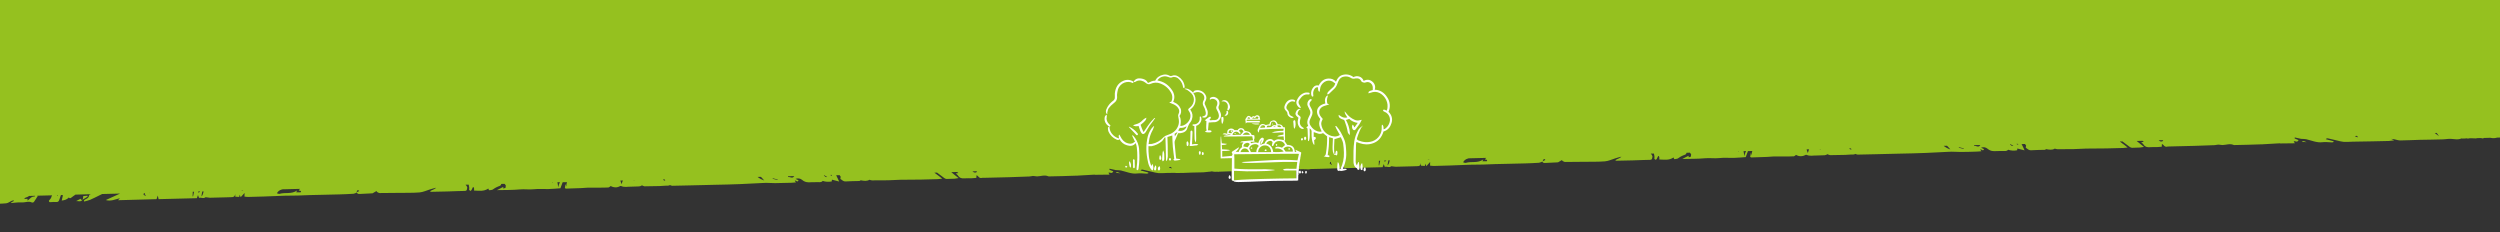 <?xml version="1.0" encoding="utf-8"?>
<!-- Generator: Adobe Illustrator 25.2.3, SVG Export Plug-In . SVG Version: 6.00 Build 0)  -->
<svg version="1.1" id="Layer_1" xmlns="http://www.w3.org/2000/svg" xmlns:xlink="http://www.w3.org/1999/xlink" x="0px" y="0px"
	 viewBox="0 0 2823.3 262.1" style="enable-background:new 0 0 2823.3 262.1;" xml:space="preserve">
<rect x="0" y="0" width="2823.3" height="262.1" fill="#333333" stroke="none"/>
<style type="text/css">
	.st0{fill:#95C11F;}
	.st1{fill:#FFFFFF;}
</style>
<path class="st0" d="M93.3,225.4L93.3,225.4c0.1,0,0.1-0.1,0.1-0.1h-0.1L93.3,225.4z"/>
<path class="st0" d="M98.8,221l-4.7,0.4c-0.2,1.4-0.4,2.6-0.6,3.9l5.5-3.3C98.9,221.7,98.8,221.3,98.8,221z"/>
<path class="st0" d="M91.1,224.4l-5.1,2.7c2.5-0.3,5.2,1.5,7.3-1.7C92.4,225.3,91.3,226.6,91.1,224.4z"/>
<path class="st0" d="M1260.1,195.2l5.3,0.5C1261.3,194,1261.3,194,1260.1,195.2z"/>
<path class="st0" d="M2599.6,160.1l5.3,0.5C2600.8,158.9,2600.8,158.9,2599.6,160.1z"/>
<path class="st0" d="M2840.2,152.2l-4.2-5.7l-7-268.5l4.6-8.3c-2.9,0-5.6-0.2-8.4-0.1c-5.7,0.1-11.4,0.3-17,0.6
	c-1,0.2-2,0.7-2.8,1.2c-1-0.6-2.2-1-3.4-1c-3.1,0-6.2,0-9.3,0.2c-3.6,0.2-7.3-0.6-10.9,1.2c-0.5,0.2-1.1,0.2-1.6-0.1
	c-3.3-1.6-7.3-1.3-10.4,0.8c-0.9-0.5-1.8-1.5-2.6-1.5c-3.6,0-7.1,0.2-10.7,0.4c-4.1,0.2-8.2,0.5-12.3,0.6c-2.5,0.1-4.9-0.1-7.4-0.1
	c-5.9,0.1-11.7,0.2-17.6,0.3c-0.4,0-0.8,0.4-1.3,0.7c0.3,1.1,0.5,2,0.7,3.1l-4.4,0.1l-1.4-3.2c-4.6-0.1-9.2-0.2-13.7-0.1
	c-5.4,0.1-10.8,1-16.2,0.6s-10.7,0.8-16,0.6c-8.5-0.3-17,0.3-25.8,0.6l7.3,3.3c0-0.4,0.1-1,0.1-1.9l2.6,0.9c0,0.3,0.1,0.7,0.1,0.9
	l-10.2,0.3c-0.7-0.3-1.4-0.6-2-1c-1-0.5-2-1.5-3-1.8c-1.3-0.2-2.5-0.4-3.8-0.3l-0.6,1.9c-5.5-3.3-10.8-1.9-16.2-1.4
	c0.2,1.1,0.2,2.2-0.1,3.3h-1.3c-2.2-4.2-2.3-4.2-4.1-2.4c0.1,0.8,0.2,1.7,0.2,2.5l-2.3,0.1c-0.6-3-0.9-3.4-3.1-3.4
	c-2.6,0-5.3,0.1-7.9,0.2c-3.8,0.1-7.5,0.1-11.3,0.2c-6.2,0.2-12.5,0.4-18.7,0.6c-0.5,0.1-0.9,0.3-1.3,0.6c2,1.4,4,1.6,5.9,2.8
	l-3,0.1l-2.6-0.7c-4-1-8-2.6-12-2.7c-7.9-0.2-15.7,0.4-23.6,0.7c-7.1,0.3-14.3,0.5-21.4,0.9c-1.1,0.1-2.1,1-3.2,1.6v0.9l-4.8-2.5
	c-4.5,0-9.2,0-14,0c-1.3,0-2.7-0.3-3.7,1.7c-1.2-0.5-2.5-0.9-3.8-1.1c-5.1-0.1-10.2,0-15.4,0.1c-7,0.2-13.9,0.4-20.9,0.6
	c-4.4,0.1-8.8,0.3-13.2,0.3s-9,0.1-13.4,0.2c-5,0.2-10.1,0.4-15.1,0.6c-7.7,0.2-15.4,0.2-23,0.3c-6,0.1-11.9,0.2-17.9,0.4
	c-1.4,0.1-2.8,0.3-4.2,0.6c0.1,1.4,0.2,2.5,0.3,3.5h-0.5l-4-4l-0.9,2.9c-0.4-1.2-0.6-2-0.8-2.5l-4.4,0.5c0,0.8,0.1,1.8,0.1,2.9
	c-0.7-2.8-2.1-3.2-3.5-3.2c-1.9,0-3.8,0.1-5.8,0.1c-6.5,0.2-13,0.3-19.5,0.5c-1.7,0.2-3.3,0.5-4.9,0.9c-2.4-2-5,0.3-7.4-0.4
	c-0.4,1.2-0.7,2-1.1,3.3l-1.5-3.4l-43.4,1.3c-0.2,1.6-0.4,2.6-0.6,3.9h-0.1l-1.6-3.9l-43.5,1l2.4,2.2c-5.3-1-10.6-3.2-16.1-1.3
	l8.2,3.3l-19.4,0.5c-2.1-0.9-4.2-1.8-6.3-2.6c-2.3-0.7-4.6-1.2-7-1.6l-0.1,1.2c1.5,1.6,3.6,1.5,5.1,3.2l-2.5,0.1l-3.7-2v-0.1h-0.1
	v0.1h0.1c0.1,0.7,0.3,1.4,0.4,2.1l-13.7,0.4c-0.5-0.4-1.3-0.4-1.9,0h-1.1c-2.4-2-4.9-2.4-7.7-2.6c0.3,1,0.5,1.9,0.8,2.8l-2.7,0.1
	l-0.5-1.4c-0.7-1.9-1.6-2.8-2.9-2.7c-2.5,0.2-4.9,0.2-7.4,0.2c-1,0-1.6,0.3-1.6,1.7c0.7,0.9,1.6,1.7,2.2,2.5l-16.5,0.4
	c-0.7-1.1-1.6-2.2-2.4-3.2c-0.5-0.7-1.5-1-2.3-0.7c-3.8,2.2-7.8,0.1-11.7,0.7s-7.8,0-11.7-0.1v0.7l3,1.4c0,0.3,0,0.7-0.1,1
	c-0.7-0.2-1.5-0.4-2.2-0.6c-2.1-0.8-4.3-2.3-6.4-2.4c-6-0.2-12.1,0.1-18.1,0.4c-0.6,0.1-1.2,0.2-1.7,0.5l-2.9,0.1
	c-2.5-0.6-5.1-0.6-7.6,0.2l-7.3,0.2c-0.4-0.3-0.9-0.5-1.4-0.4c-0.6,0.2-1.3,0.3-1.9,0.5l-5,0.1l0.1-0.3l-4.7,0.3v0.1l-4,0.1
	c-0.5-0.2-0.9-0.3-1.3-0.4l-0.3,0.5l-2.4,0.1v0.1l-0.6,0.2l-3.4,0.1l-0.1,0.3c-4-1.8-8.3-0.4-12.5,0c-3.2,0.3-6.4-0.2-9.6,0
	c-4.4,0.2-8.8,0.3-13.2,0.4c-3.9,0.1-7.9,0.4-11.8,0.4c-7.4,0.2-14.8,0.2-22.2,0.5c-2.1,0.1-4.1,1-6.2,1.5c-1.3,0.5-2.7,0.7-4.1,0.7
	l2.8-1.3c0-0.2,0-0.3,0-0.5c-1.9-0.1-3.8-0.3-5.7-0.3c-6,0.1-11.9,0.3-17.8,0.6c-7.7,0.3-15.4,0.6-23,0.8c-3.3,0.1-6.6,0-9.9,0.3
	c-2.4,0.4-4.9,1.1-7.2,1.9c-2.7,0.8-5.4,1.6-8,2.3l-4.5,0.1l-0.3-0.3l8.6-2.7v-0.9c-0.5-0.2-1.1-0.3-1.6-0.3
	c-3.7,0.3-7.3,1.1-11,0.8c-5.9-0.4-11.4,2.2-17.1,4L1840-101l0.9-0.4c-1.8-3.4-3.7-0.4-5.6-1.2l1.2-2.2l-16.7,0.7c0,0.1,0,0.2,0,0.2
	l-19.1-0.1c-0.4,0-0.8,0-1.1,0l0,0c-0.6,0-1.2,0.1-1.8,0.1c-9.7,0.1-19.4,0.5-29.1,0.8c-0.5,0-0.9,0-1.4,0.2
	c-4.2,2.1-8.4,0.4-12.6,0.5c-1.5,0-3.1,0.7-4.6,0.7c-1.3,0.1-2.7-0.4-4-0.4c-7.5,0.1-15,0.2-22.5,0.4c-9.5,0.2-19,0.6-28.6,0.8
	c-0.7,0.1-1.5,0.2-2.2,0.1c-1.8-0.5-3.4,0-4.8,2.2c-0.3,0.5-0.8,0.6-1.5,1.1c-0.2-1.2-0.2-2-0.4-3c-1.8,0-3.6-0.2-5.5-0.1
	c-2.7,0-5.3,0.3-8,0.3s-5.3,0.2-7.3,3.8c-0.1,0.1-0.2,0.2-0.3,0.4l-3,0.1c1.2-1.1,2.6-2.2,4-3.5c-2-0.2-3.3-0.4-4.6-0.4
	c-3,0-6,0-9,0.2c-0.9,0.1-1.7,0.4-2.3,1l-3.9,3l-3,0.1c1.3-1.2,2.7-2.4,4.2-3.7c-1.8-0.1-3.5-0.3-5.1-0.2
	c-6.3,0.1-12.6,0.2-18.9,0.4c-7.7,0.3-15.4,0.7-23,1c-4.8,0.2-9.5,0-14.3,0.2c-6,0.2-12.1,0.5-18.1,0.9c-0.9,0.2-1.9,0.5-2.7,0.8
	c-3.1-1.7-6.3-1-10-0.1c-0.4-0.2-1-0.7-1.5-0.7c-5.2,0.1-10.4,0.5-15.6,0.3c-2.2-0.1-3.8,1.7-5.7,3.2l0.2,0.7l-3.1,0.1
	c0.5-1.2,1-2.4,1.4-3.7l-8.1,2.6c0-0.3-0.1-0.9-0.3-2c-3.4-0.5-6.9-0.2-10.1,1.1c-1.9-2.1-4.4-1-6.8-1.1c-2.1-0.1-4.2,0.4-6.3,0.2
	c-1.9-0.2-3.9,0-5.8,0.6c-2.7,0-5.3-0.1-7.8-0.1l-4.3,0.1c-1.7-0.1-3.1-0.2-4.6-0.1c-6,0.1-12.1,0.3-18.1,0.5
	c-2.2,0.1-4.4,0.3-6.6,0.5c-2.6,0-5.1-0.3-7.7,0.4h-5.7c-1.6-0.4-3.2-0.4-4.8,0h-5.9c-0.1,0-0.2,0-0.3,0c-1.4,0-2.7,0-4.1,0.1h-4.6
	c-9.7,0.2-19.4,0.5-29.1,0.8l-29.4,0.8h-0.8l-1.2,0.1c-5.4,0.1-10.9,0.3-16.3,0.5l0,0c-4.9-0.1-9.8,0.8-14.8,0.7
	c-8.5-0.3-17,0.3-25.8,0.6l7.3,3.3c0-0.4,0.1-1,0.1-1.9l2.6,0.9c0,0.3,0.1,0.7,0.1,0.9l-10.2,0.3c-0.7-0.3-1.4-0.6-2.1-1
	c-1-0.5-2-1.5-3-1.8c-1.3-0.3-2.5-0.4-3.8-0.3l-0.6,1.9c-5.5-3.3-10.8-1.9-16.2-1.4c0.2,1.1,0.2,2.2-0.1,3.3h-1.3
	c-2.2-4.2-2.3-4.2-4.1-2.4c0.1,0.8,0.2,1.7,0.2,2.5l-2.3,0.1c-0.6-3-0.9-3.4-3.1-3.4c-2.6,0-5.3,0.1-7.9,0.2
	c-3.8,0.1-7.5,0.1-11.3,0.2c-6.2,0.2-12.5,0.4-18.7,0.6c-0.5,0.1-0.9,0.3-1.3,0.6c1.9,1.4,4,1.6,5.9,2.8l-3,0.1l-2.6-0.7
	c-4-1-8-2.6-12-2.7c-7.9-0.2-15.7,0.4-23.6,0.7c-7.1,0.3-14.3,0.5-21.4,0.9c-1.1,0.1-2.1,1-3.2,1.6v1l-4.8-2.5h-14
	c-1.3,0-2.7-0.3-3.7,1.7c-1.2-0.5-2.5-0.9-3.8-1.1c-5.1-0.1-10.2,0-15.4,0.1c-7,0.2-13.9,0.4-20.9,0.6c-4.4,0.1-8.8,0.2-13.2,0.3
	s-9,0.1-13.4,0.2c-5,0.2-10.1,0.4-15.1,0.6c-7.7,0.2-15.4,0.2-23,0.3c-6,0.1-11.9,0.2-17.9,0.4c-1.4,0.1-2.8,0.4-4.2,0.7
	c0.1,1.4,0.2,2.5,0.3,3.5h-0.5l-4-4c-0.4,1.2-0.6,1.9-0.9,2.8c-0.4-1.2-0.6-2-0.8-2.5l-4.4,0.5c0,0.8,0.1,1.9,0.1,2.9
	c-0.7-2.8-2.1-3.2-3.5-3.2c-1.9,0-3.8,0.1-5.8,0.1c-6.5,0.2-13,0.3-19.5,0.5c-1.7,0.2-3.3,0.5-4.9,0.9c-2.4-2-5,0.3-7.3-0.4
	c-0.4,1.2-0.7,2-1.1,3.2l-1.6-3.4l-43.2,1.2c-0.3,1.6-0.4,2.6-0.6,3.9h-0.1l-1.6-3.9l-43.5,1l2.4,2.2c-5.3-1-10.5-3.3-16.1-1.3
	l8.2,3.3l-19.4,0.5c-2.1-0.9-4.2-1.8-6.3-2.6c-2.3-0.7-4.6-1.2-7-1.6c0,0.4,0,0.8-0.1,1.2c1.5,1.6,3.7,1.5,5.1,3.2l-2.5,0.1l-3.7-2
	V-77h-0.1l0,0h0.1c0.2,0.7,0.3,1.3,0.4,2.1l-13.7,0.4c-0.5-0.4-1.3-0.4-1.9,0h-1.1c-2.4-2-4.9-2.4-7.7-2.6l0.8,2.7l-2.7,0.1
	c-0.2-0.5-0.4-1-0.5-1.4c-0.7-1.9-1.6-2.8-3-2.7c-2.5,0.2-4.9,0.2-7.4,0.2c-1,0-1.6,0.3-1.7,1.7c0.7,0.9,1.6,1.7,2.2,2.5l-16.5,0.4
	c-0.8-1.2-1.6-2.3-2.4-3.3c-0.5-0.7-1.5-1-2.3-0.7c-3.8,2.3-7.8,0.2-11.7,0.7s-7.8,0-11.7-0.1v0.7l3,1.4c0,0.3,0,0.7-0.1,1
	c-0.7-0.2-1.5-0.3-2.2-0.6c-2.1-0.8-4.3-2.3-6.4-2.4c-6-0.2-12.1,0.1-18.1,0.4c-0.6,0.1-1.2,0.2-1.7,0.5l-2.9,0.1
	c-2.5-0.6-5.1-0.6-7.5,0.2l-7.3,0.2c-0.4-0.3-0.9-0.5-1.4-0.4c-0.6,0.2-1.3,0.3-1.9,0.5l-5,0.1c0-0.1,0.1-0.2,0.1-0.3l-4.7,0.3v0.1
	l-4,0.1c-0.5-0.2-0.9-0.3-1.3-0.4c-0.1,0.2-0.2,0.3-0.3,0.5l-2.4,0.1v0l-0.6,0.2l-3.4,0.1l-0.1,0.3c-4-1.8-8.3-0.4-12.5,0
	c-3.2,0.3-6.4-0.2-9.5,0c-4.4,0.2-8.8,0.3-13.2,0.4c-3.9,0.1-7.9,0.4-11.8,0.4c-7.4,0.2-14.8,0.2-22.2,0.5c-2.1,0.1-4.1,1-6.2,1.5
	c-1.3,0.5-2.7,0.7-4.1,0.7l2.8-1.3c0-0.2,0-0.3,0-0.5c-1.9-0.1-3.8-0.3-5.7-0.3c-5.9,0.1-11.9,0.3-17.8,0.5
	c-7.7,0.3-15.4,0.6-23,0.9c-3.3,0.1-6.6,0-9.9,0.3c-2.4,0.4-4.8,1.1-7.2,1.9c-2.7,0.8-5.4,1.6-8,2.3l-4.5,0.1l-0.3-0.3l8.6-2.7v-0.9
	c-0.5-0.1-1.1-0.2-1.6-0.2c-3.7,0.3-7.3,1-11,0.8c-5.9-0.4-11.5,2.2-17.1,4L500.4-66l0.9-0.4c-1.8-3.4-3.7-0.4-5.6-1.2l1.2-2.2
	l-16.7,0.7c0,0.1,0,0.2,0,0.2l-19.1-0.1c-0.4,0-0.7,0-1.1,0l0,0c-0.6,0-1.2,0.1-1.8,0.1c-9.7,0.1-19.4,0.5-29.1,0.8
	c-0.5,0-0.9,0-1.4,0.2c-4.2,2.1-8.4,0.4-12.6,0.5c-1.5,0-3.1,0.7-4.6,0.7c-1.3,0.1-2.7-0.4-4-0.4c-7.5,0.1-15,0.2-22.5,0.4
	c-9.5,0.2-19,0.5-28.6,0.8c-0.7,0.1-1.5,0.2-2.2,0.1c-1.9-0.5-3.5,0-4.8,2.2c-0.3,0.5-0.8,0.6-1.5,1.1c-0.2-1.2-0.2-2-0.4-3
	c-1.8,0-3.6-0.2-5.5-0.1c-2.6,0-5.3,0.3-8,0.3s-5.3,0.2-7.3,3.7c-0.1,0.1-0.2,0.3-0.3,0.4l-3,0.1c1.2-1.1,2.6-2.2,4-3.5
	c-2-0.2-3.3-0.4-4.6-0.4c-3,0-6,0-9,0.2c-0.9,0.1-1.7,0.4-2.3,1l-3.8,3.2l-3,0.1c1.3-1.2,2.7-2.4,4.2-3.7c-1.9-0.1-3.5-0.3-5.1-0.2
	c-6.3,0.1-12.6,0.2-18.9,0.4c-7.7,0.3-15.4,0.7-23,1c-4.8,0.2-9.5,0-14.3,0.2c-6,0.2-12.1,0.5-18.1,0.9c-0.9,0.2-1.9,0.5-2.7,0.8
	c-3.1-1.7-6.3-1-10-0.1c-0.4-0.2-1-0.7-1.5-0.7c-5.2,0.1-10.4,0.5-15.6,0.3c-2.2-0.1-3.8,1.7-5.7,3.2c0.1,0.2,0.1,0.5,0.2,0.7
	l-3.1,0.1c0.5-1.2,1-2.5,1.4-3.7l-8.1,2.5c0-0.3-0.1-0.9-0.3-2c-3.4-0.5-6.9-0.2-10.2,1.1c-1.9-2.1-4.4-1-6.8-1.1
	c-2.1-0.1-4.2,0.4-6.3,0.2c-3.5-0.2-6.9,0.1-10,3.1c-0.3,0.3-0.7,0.6-1.1,0.9l-5.2,0.1l2.2-1.2c-1.6-3.1-2.8,0.8-4.3-0.3
	c0.4-0.6,0.7-1.1,1.3-2c-2-0.1-3.7-0.2-5.4-0.1c-6,0.1-12.1,0.3-18.1,0.5c-3.4,0.1-6.8,0.6-10.1,0.8c-1.6,0.1-3.3,0.1-4.9,0.1
	c-8.2,0-16.3-0.1-24.5,0.1c-9.7,0.2-19.4,0.5-29.1,0.8l-29.4,0.8C15-57,8.9-56.9,2.8-56.6c-0.8,0.2-1.6,0.5-2.4,0.9
	c-2.6-0.7-5.1-1.1-7.6,0.8c-1.6-1.4-11.4-1.5-14.7,0l7.2,10.7l6.8,258.8l-6.9,0.2c0.1,5.7,0.2,8.3,0.4,14.4c1,0.5,2.1,0.8,3.2,1
	c6-0.1,12.1,0,18.1-0.6c2.1-0.2,4.2-1.8,6.3-2.8c0.7-0.3,1.4-0.5,2.2-0.7c0.1,0.3,0.1,0.6,0.1,1l-2.9,1.5c0,0.2,0,0.5,0.1,0.7
	c3.9-0.3,7.8-1,11.7-0.7s7.8-1.9,11.7,0.1c0.9,0.2,1.8-0.1,2.3-0.8c1.4-1.8,2.6-4.1,4.2-6.5l-0.5-0.4l16.7-0.4
	c-0.4,0.6-0.6,1.3-0.8,2c-0.5,1.7-1.8,2.7-2.8,4.1c0.1,1.4,0.8,1.7,1.7,1.6c2.5-0.2,4.9-0.3,7.4-0.2c1.4,0,2.2-0.9,2.8-2.9
	c0.5-1.6,1-3.1,1.7-4.9l1.7-0.1l0.5,0.6l-1.3,5.7c3-0.4,5.6-0.9,8.1-3.5c1.4,1.8,2.7,0.1,4-0.8s2.3-1.6,3.4-2.4l17.4-0.5l-1.8,0.8
	c-0.8,4.8-4,4-6,6.3l0.2,1.2c2.3-0.5,4.6-1.2,6.9-2c3.7-1.6,7.3-3.5,11-5.3l2.5-1.2l20.2-0.5l-16.1,7.3c5.7,1.7,10.7-0.8,16-2.1
	l-2.2,2.3l43.5-1.2l1.4-4.1c0.3,1.4,0.5,2.4,0.9,4.1l43.2-1.1c0.3-0.9,0.7-2,1.3-3.5c0.5,1.2,0.8,2,1.2,3.2c2.4-0.9,5,1.3,7.3-0.8
	c1.6,0.3,3.3,0.5,4.9,0.6c6.5-0.1,13-0.3,19.5-0.5c1.9-0.1,3.9-0.1,5.8-0.2c1.4-0.1,2.8-0.6,3.4-3.4c0,1,0,2.1,0,2.9l4.4,0.3
	c0.1-0.5,0.3-1.4,0.6-2.5c0.4,0.9,0.6,1.6,1.1,2.8l4.4-4.8c0,1.2-0.1,2.4-0.1,4.1c1.4,0.2,2.8,0.4,4.2,0.4c6-0.1,11.9-0.3,17.9-0.5
	c7.7-0.3,15.4-0.6,23-0.9c5-0.1,10.1-0.1,15.1-0.2c4.5-0.1,9-0.3,13.4-0.5s8.8-0.2,13.2-0.3c7-0.2,13.9-0.3,20.9-0.5
	c5.1-0.2,10.2-0.3,15.4-0.7c1.3-0.3,2.5-0.7,3.7-1.3c1.1,1.9,2.5,1.5,3.8,1.5c4.7-0.3,9.5-0.5,14-0.7l4.7-2.7l0.1,1
	c1.1,0.5,2.2,1.4,3.2,1.4c7.1,0,14.3-0.1,21.4-0.2c7.9-0.1,15.8,0.1,23.6-0.5c4-0.3,7.9-2.2,11.9-3.4c2.3-0.7,4.5-1.4,6.9-1.9
	c-2.1,2.3-4.7,2.3-7,4.1c0.4,0.2,0.9,0.4,1.4,0.5c6.2-0.1,12.5-0.2,18.7-0.4c3.8-0.1,7.5-0.2,11.3-0.4c2.6-0.1,5.3-0.1,7.9-0.2
	c2.2-0.1,2.5-0.5,2.9-3.9c-0.3-1.2-1-2.3-2-3.1l3.6-0.1c0.6,1.9,0.8,4,0.5,6c2,1.7,2,1.7,4.3-3.2c1.6-0.1,1.3,1.9,1.3,3.9
	c5.4,0.1,10.8,1.3,16.1-2.3c0.3,0.7,0.5,1.2,0.7,1.9c1.3,0,2.5-0.2,3.8-0.5c1-0.4,1.9-1.4,2.9-1.9c1.4-0.8,2.9-1.5,4.4-2.1
	c1.2-0.4,2.4-0.6,2.8-2.6l3.7-0.1l1.4,1.7c0,0.4-0.1,1.4-0.2,2.7l-2.5,1c-0.1-0.9-0.2-1.4-0.2-1.9l-7.1,3.6c8.8-0.2,17.3,0,25.8-0.8
	c5.3-0.5,10.7,0.4,16-0.2s10.8-0.1,16.2-0.2c4.5-0.1,9.1-0.6,13.7-0.9l2.5-6.8l4.9-0.1c-0.6,1.6-0.8,3.3-0.6,5l-1-2.8
	c-0.3,1.7-0.5,2.9-0.8,4.5c0.5,0.2,0.9,0.6,1.3,0.6c5.8-0.2,11.7-0.3,17.5-0.6c2.5-0.1,4.9-0.4,7.4-0.5c4.1-0.1,8.2,0,12.3,0
	c3.6,0,7.1,0,10.7-0.2c0.8-0.1,1.7-1,2.5-1.6c3.4,1.8,6.9,2.1,10.4,0.2c0.5-0.3,1-0.4,1.5-0.2c3.7,1.7,7.3,0.6,10.9,0.7
	c3.1,0,6.2-0.1,9.3-0.3c1.2-0.1,2.3-0.5,3.3-1.2c0.9,0.5,1.9,0.9,2.9,1.1c5.7,0,11.3-0.1,17-0.3c2.2-0.1,4.5-0.3,6.8-0.4
	c1.7,0.2,3.4,0,5-0.7c0.8,0.4,1.6,0.7,2.4,0.8c6.1-0.1,12.2-0.2,18.3-0.4l29.4-0.7c9.7-0.2,19.4-0.4,29.1-0.8
	c8.2-0.3,16.3-0.8,24.4-1.2c1.6-0.1,3.3-0.2,4.9-0.2c3.4,0.1,6.8,0.3,10.2,0.3c6-0.1,12.1-0.2,18.1-0.4c1.7-0.1,3.4-0.3,5.4-0.4
	l-1.4-1.9c1.5-1.1,2.9,2.7,4.3-0.5l-3.4-1.6c2.5-1,5.4-0.6,7.5,1.2c3.3,2.8,6.7,2.9,10.2,2.6c2.1-0.2,4.2,0.1,6.3-0.1
	c2.4-0.2,4.9,0.8,6.7-1.4c3.3,1.1,6.8,1.3,10.2,0.6c0.1-1,0.2-1.7,0.2-2l8.2,2.1c-1.1-2.5-2.2-4.8-3.4-7.1l3.8-0.1
	c0.5,0.6,0.9,1.1,1.3,1.7c-0.1,0.9-0.2,1.7-0.4,2.5c2,1.4,3.7,3.1,5.9,2.9c5.2-0.4,10.4-0.3,15.6-0.5c0.6,0,1.1-0.6,1.5-0.8
	c3.7,0.7,7,1.2,9.9-0.6c0.9,0.3,1.8,0.6,2.8,0.7c6,0,12.1,0,18.1-0.1c4.8-0.1,9.5-0.5,14.3-0.6c7.7-0.1,15.4-0.1,23.1-0.2
	c6.3-0.1,12.6-0.3,18.9-0.5c1.6-0.1,3.2-0.3,5-0.5c-2.5-2-4.7-3.8-7-5.4l-1.9-1.4l3-0.1c2.8,2.1,5.6,4.2,8.4,6.3
	c0.7,0.5,1.5,0.8,2.4,0.9c3,0,6-0.1,9-0.3c1.3-0.1,2.6-0.4,4.6-0.7c-3.2-2.5-5.8-4.5-8.3-6.7l6.5-0.2l1.6,1.2l-3.1,0.5
	c1.1,1,1.9,1.3,2.4,2.1c2.2,3.4,4.8,3.6,7.5,3.4s5.3-0.1,8-0.1c1.8-0.1,3.6-0.3,5.4-0.4c0.1-1.1,0.1-1.8,0.2-3
	c0.7,0.4,1.2,0.5,1.6,1c1.5,2.1,3.1,2.5,4.9,1.9c0.7-0.1,1.5-0.1,2.2,0c9.5-0.2,19-0.4,28.6-0.7c7.5-0.2,15-0.5,22.5-0.8
	c1.3,0,2.7-0.6,4-0.6c1.5,0,3.1,0.5,4.6,0.5c4.2-0.1,8.4-2,12.7-0.1c0.4,0.1,0.9,0.2,1.4,0.1c9.7-0.2,19.4-0.4,29.1-0.8
	c0.6,0,1.2,0,1.8,0l0,0c0.4,0,0.7,0,1.1-0.1l19.1-1.1v0.2l16.7-0.2l-1.3-2.1c1.8-1,3.8,1.9,5.5-1.6l-4.4-1.8c0-0.4,0.1-0.8,0.1-1.2
	c1.7,0.4,3.3,0.7,5,1.1c0.7,0.2,1.4,0.4,2.1,0.5c1.9,0,3.8,0.2,5.7,0.4c6.1,1.4,12.2,4.2,18.4,3.4c3.6-0.5,7.3,0.1,11,0.2
	c0.5-0.1,1.1-0.2,1.6-0.4c0-0.3,0-0.6,0-0.9l-8.7-2.3c0.4-0.7,1.3-1.1,2.1-1c3.6,0.8,7.2,1.7,10.8,2.5c2.4,0.7,4.8,1.2,7.3,1.5
	c3.3,0.2,6.6-0.1,9.9-0.2l8.8-0.1c0.4,0.1,0.8,0.2,1.2,0.2c5.8-0.1,11.7-0.1,17.5-0.5c4.4-0.1,8.9-0.2,13.3-0.3
	c1.9-0.1,3.8-0.4,5.7-0.6l0,0c1.3-0.1,2.6-0.2,3.9-0.5c1.2,0.3,2.4,0.5,3.6,0.5c1,0,2,0,3-0.1l0.1,0.1c0.4,0.2,0.9,0.1,1.3-0.1
	c4.8-0.1,9.5-0.3,14.3-0.5l0.3,10.5l72.6-0.6c0,0-0.2-8.9,0.3-11.7h0.1l0.8,0.1c0.5,0.1,1-0.1,1.4-0.5l6.1-0.2l-0.2,0.2l2.2-0.1
	c1.9,0.3,3.8,0.3,5.7-0.2l8.6-0.2c0.2,0,0.3,0,0.5,0l26.6-0.8c0.4-1.3,0.8-2.5,1.4-4.1c0.3,1.4,0.5,2.4,0.9,4.1l43.2-1.1
	c0.3-0.9,0.7-2,1.3-3.5c0.5,1.2,0.8,2,1.2,3.2c2.4-0.9,5,1.3,7.3-0.8c1.6,0.3,3.3,0.5,4.9,0.6c6.5-0.1,13-0.3,19.5-0.5
	c1.9-0.1,3.8-0.1,5.8-0.2c1.4-0.1,2.8-0.6,3.3-3.4c0,1,0,2.1,0,2.9l4.4,0.3c0.1-0.5,0.3-1.4,0.6-2.5c0.4,1,0.6,1.7,1.1,2.8l4.3-4.8
	c0,1.2-0.1,2.4-0.1,4.1c1.4,0.2,2.8,0.4,4.2,0.4c6-0.1,11.9-0.3,17.8-0.5c7.7-0.3,15.3-0.6,23-0.9c5-0.1,10.1-0.1,15.1-0.2
	c4.5-0.1,9-0.3,13.4-0.5s8.8-0.2,13.2-0.3c7-0.2,13.9-0.3,20.9-0.5c5.1-0.2,10.2-0.3,15.4-0.7c1.3-0.3,2.5-0.7,3.7-1.3
	c1.1,1.9,2.5,1.5,3.8,1.5c4.8-0.3,9.5-0.5,14-0.7l4.7-2.7c0,0.3,0,0.6,0,0.9c1.1,0.5,2.2,1.4,3.2,1.4c7.2,0,14.3-0.1,21.4-0.2
	c7.9-0.1,15.8,0.1,23.6-0.5c4-0.3,7.9-2.2,11.8-3.4c2.3-0.7,4.5-1.4,6.9-1.9c-2.1,2.3-4.7,2.3-7,4.1c0.4,0.2,0.9,0.4,1.3,0.5
	c6.2-0.1,12.5-0.2,18.7-0.4c3.8-0.1,7.5-0.2,11.3-0.4c2.6-0.1,5.3-0.1,7.9-0.2c2.2-0.1,2.4-0.5,2.9-3.9c-0.3-1.2-1-2.3-2-3.1
	l3.6-0.1c0.6,1.9,0.8,4,0.5,6c2,1.7,2,1.7,4.3-3.2c1.6-0.1,1.3,1.9,1.3,3.9c5.4,0.1,10.8,1.3,16.1-2.3l0.7,1.9
	c1.3,0,2.5-0.2,3.8-0.6c1-0.4,1.9-1.4,2.9-1.9c1.4-0.8,2.8-1.5,4.4-2.1c1.2-0.4,2.4-0.6,2.9-2.6l3.7-0.1l1.4,1.7
	c0,0.4-0.1,1.4-0.2,2.7l-2.5,1c-0.1-0.9-0.2-1.4-0.2-1.9l-7.1,3.6c8.8-0.2,17.3,0,25.8-0.8c5.3-0.5,10.7,0.4,16-0.2
	s10.8-0.1,16.2-0.2c4.6-0.1,9.1-0.6,13.7-0.9c0.8-2.3,1.7-4.6,2.5-6.8l4.9-0.1c-0.6,1.6-0.8,3.3-0.6,5c-0.3-0.8-0.6-1.6-1-2.8
	c-0.3,1.7-0.5,2.9-0.8,4.5c0.5,0.2,0.9,0.6,1.3,0.6c5.9-0.2,11.7-0.4,17.6-0.6c2.5-0.1,4.9-0.4,7.4-0.5c4.1-0.1,8.2,0,12.3,0
	c3.6,0,7.1,0,10.7-0.2c0.8-0.1,1.7-1,2.5-1.6c3.2,1.9,7.1,2,10.4,0.2c0.5-0.3,1-0.4,1.6-0.2c3.6,1.7,7.3,0.6,10.9,0.7
	c3.1,0,6.2-0.1,9.3-0.3c1.2-0.1,2.3-0.5,3.3-1.2c0.9,0.5,1.9,0.9,2.9,1.1c5.7,0,11.4-0.1,17-0.3c2.2-0.1,4.5-0.2,6.8-0.4
	c1.7,0.2,3.4,0,5-0.7c0.8,0.4,1.6,0.7,2.4,0.8c6.1-0.1,12.2-0.2,18.3-0.4l29.4-0.7c9.7-0.2,19.4-0.4,29.1-0.8
	c8.1-0.3,16.3-0.8,24.4-1.2c1.6-0.1,3.3-0.2,4.9-0.2c3.4,0.1,6.8,0.3,10.2,0.3c6,0,12.1-0.2,18.1-0.4c1.7,0,3.4-0.3,5.4-0.4
	l-1.4-1.9c1.5-1.1,2.9,2.7,4.3-0.5l-3.4-1.6c2.5-1,5.4-0.6,7.4,1.2c3.3,2.8,6.7,2.9,10.2,2.6c2.1-0.2,4.2,0.1,6.3-0.1
	c2.4-0.2,4.9,0.8,6.7-1.4c3.3,1.1,6.8,1.3,10.2,0.6c0.1-1,0.2-1.7,0.2-2l8.2,2.1c-1.1-2.5-2.2-4.9-3.4-7.1l3.8-0.1l1.3,1.7l-0.4,2.5
	c2,1.4,3.7,3.1,5.9,2.9c5.2-0.4,10.4-0.3,15.6-0.5c0.6,0,1.1-0.6,1.5-0.8c3.7,0.7,7,1.2,9.9-0.6c0.9,0.3,1.8,0.6,2.8,0.7
	c6,0,12.1,0,18.1-0.1c4.8-0.1,9.5-0.5,14.3-0.6c7.7-0.1,15.4-0.1,23.1-0.2c6.3-0.1,12.6-0.3,18.9-0.5c1.6-0.1,3.2-0.3,5-0.5
	c-2.5-2-4.7-3.8-7-5.4l-1.9-1.4l3-0.1c2.8,2.1,5.6,4.2,8.4,6.3c0.7,0.5,1.5,0.8,2.4,0.9c3,0,6-0.1,9-0.3c1.3-0.1,2.6-0.4,4.6-0.7
	c-3.2-2.6-5.8-4.5-8.3-6.7l6.5-0.2l1.6,1.2l-3.1,0.5c1.1,0.9,1.9,1.3,2.4,2.1c2.2,3.4,4.8,3.6,7.5,3.4s5.3-0.1,8-0.1
	c1.8-0.1,3.6-0.3,5.4-0.4c0.1-1.1,0.1-1.8,0.2-3.1c0.7,0.4,1.2,0.5,1.6,1c1.5,2.1,3.1,2.5,4.9,1.9c0.7-0.1,1.5-0.1,2.2-0.1
	c9.5-0.2,19.1-0.4,28.6-0.7c7.5-0.2,15-0.5,22.5-0.8c1.3-0.1,2.7-0.6,4-0.6c1.5,0,3.1,0.5,4.6,0.5c4.2-0.1,8.4-2,12.6-0.1
	c0.4,0.1,0.9,0.2,1.4,0.1c9.7-0.2,19.4-0.4,29.1-0.8c0.6,0,1.2,0,1.8,0l0,0c0.4,0,0.7,0,1.1-0.1l19.1-1.1v0.2l16.7-0.2l-1.4-2.1
	c1.9-1,3.9,1.9,5.5-1.5l-4.4-1.8c0-0.4,0.1-0.8,0.1-1.2l5,1.1c0.7,0.2,1.4,0.4,2.1,0.5c1.9,0,3.8,0.2,5.7,0.4
	c6.1,1.4,12.2,4.2,18.4,3.4c3.6-0.5,7.3,0.1,11,0.2c0.5-0.1,1.1-0.2,1.6-0.4c0-0.3,0-0.6,0-0.9l-8.7-2.3c0.4-0.7,1.3-1.1,2.1-1
	c3.6,0.8,7.2,1.7,10.8,2.5c2.4,0.7,4.8,1.2,7.3,1.5c3.3,0.2,6.6-0.1,9.9-0.2c7.7-0.1,15.4-0.2,23-0.4c6-0.1,11.9-0.2,17.9-0.4
	c1.9-0.1,3.8-0.4,5.7-0.6c0-0.2,0-0.4,0-0.5l-2.9-1.2c1.4-0.1,2.8,0.1,4.1,0.5c2.1,0.5,4.2,1.2,6.3,1.2c7.4-0.1,14.8-0.5,22.2-0.7
	c3.9-0.1,7.9-0.1,11.8-0.2c4.4-0.1,8.8-0.3,13.2-0.3c3.2,0,6.3-0.7,9.5-0.6c4.2,0.2,8.6,1.4,12.5-0.6l0.1,0.3l3.4-0.1l0.6,0.1
	c0-0.1,0-0.1,0-0.2l2.4-0.1l0.4,0.5c0.4-0.2,0.8-0.3,1.3-0.5l4-0.1v0.1l4.7,0.1c0-0.1-0.1-0.2-0.1-0.3l5-0.1
	c0.6,0.1,1.3,0.2,1.9,0.4c0.5,0.1,1-0.1,1.4-0.5l7.3-0.2c2.5,0.6,5.1,0.6,7.6-0.2l6.8-0.2c0.7,0.3,1.5,0.3,2.2-0.1l10.3-0.3h0.9
	L2840.2,152.2z M2090.8,168.3l-0.2,0.7l-1.8-0.7l-0.4-0.7h1.8L2090.8,168.3z M751.2,203.4l-0.2,0.7l-1.8-0.7l-0.5-0.7l1.8-0.1
	L751.2,203.4z M2783-125.8h-0.4l0.2-0.7L2783-125.8z M2719.9-125.6c0,0.5,0,1,0,1.5h-0.5C2719.7-124.7,2719.8-125.1,2719.9-125.6
	L2719.9-125.6z M2710.9-126.2c0.3,0.7,0.5,1.5,0.8,2.3h-0.9C2710.9-124.7,2711-125.4,2710.9-126.2L2710.9-126.2z M2486.5-118.7
	c-0.3,0.3-0.5,0.5-0.7,0.7h-1.4c-0.4-0.7-0.8-1.4-1.1-2.2L2486.5-118.7z M2420.3-116.7c0.1,0,0.1,0.2,0.2,0.4l-5.1,0.1l-0.2-0.3
	C2417.1-116.6,2418.7-116.7,2420.3-116.7L2420.3-116.7z M2393.5-116.4c1.1-0.3,2.1-1,3.1-0.8c5.4,1.3,10.8-0.5,16.3,1.2l-18.8,0.5
	C2393.9-115.9,2393.7-116.1,2393.5-116.4L2393.5-116.4z M2309.7-113.3h-1.2c-0.1-0.7-0.3-1.4-0.4-2.1
	C2308.8-114.9,2309.4-114.2,2309.7-113.3L2309.7-113.3z M2298.1-114.7l0.5-0.2c0.2,0.6,0.4,1.2,0.5,1.9h-0.9
	C2298.3-113.6,2298.2-114.2,2298.1-114.7L2298.1-114.7z M2114-108.3l-2.2,0.1c0-0.6,0-1.1,0.1-1.8
	C2112.6-109.5,2113.3-108.8,2114-108.3z M1998.6-105.5l-0.2,0.2h-0.2L1998.6-105.5z M1147-83.6l-0.7,0.7h-1.4
	c-0.4-0.7-0.8-1.4-1.2-2.2L1147-83.6z M1080.8-81.6c0.1,0,0.1,0.2,0.2,0.4l-5,0.1l-0.2-0.3C1077.6-81.5,1079.2-81.7,1080.8-81.6
	L1080.8-81.6z M1054-81.3c1.1-0.3,2.1-1,3-0.8c5.4,1.3,10.8-0.5,16.3,1.2l-18.8,0.5C1054.4-80.8,1054.2-81.1,1054-81.3L1054-81.3z
	 M970.2-78.3H969c-0.2-0.7-0.3-1.4-0.5-2.1C969.3-79.8,969.9-79.1,970.2-78.3L970.2-78.3z M958.7-79.6l0.5-0.2l0.5,1.9h-0.8
	C958.8-78.6,958.7-79.1,958.7-79.6L958.7-79.6z M774.5-73.2l-2.2,0.1c0-0.6,0-1.1,0.1-1.8C773.1-74.4,773.8-73.8,774.5-73.2z
	 M659-70.4l-0.2,0.2h-0.2C658.8-70.2,658.9-70.3,659-70.4z M122.2-56.1l-2.1,0.1l2-0.6C122.2-56.5,122.2-56.3,122.2-56.1z
	 M106.5-55.7h-1.2c0.6-0.3,1.2-0.6,1.8-0.9L106.5-55.7z M-7-52.7h-0.8l0.1-0.3L-7-52.7z M38.9,222.1c-3-0.6-5.2,2.4-7.7,4.5
	c-0.1-0.8-0.1-1.4-0.2-2.1l-3.2,0.2l-0.1-1c1.2-0.5,2.5-0.9,3.7-1.5c0.5-0.3,1-0.6,1.5-0.9l6.8-0.2
	C39.3,221.4,39.1,221.7,38.9,222.1z M65.5,220.6l-0.6,0.7l-0.6-0.8h1.2L65.5,220.6z M164.4,221.2l-2.3-1.2c0.2-0.7,0.3-1.4,0.4-2h1
	c0,0.5-0.1,1-0.1,1.4l1.2,1.1C164.6,220.7,164.5,221,164.4,221.2z M168.6,217.8L168.6,217.8h0.7v0.3L168.6,217.8z M217.5,221.6
	c0-1.7,0.1-3.3,0.2-5.1h1.5c-0.5,2.2-0.9,3.8-1.2,5.4L217.5,221.6z M224.1,217.6l-0.4-1.3l2.1-0.1l0.2,0.4L224.1,217.6z
	 M227.4,221.8c0.3-1.9,0.6-3.8,1-5.6h1.6C229.4,218.4,229,220.7,227.4,221.8L227.4,221.8z M272.9,215.3V215h1.6c0,0.1,0,0.2,0,0.3
	L272.9,215.3z M402.5,217.3c1.4-3.2,1.4-3.2,3.2-1.6L402.5,217.3z M340,215.7c-0.2,0.6-0.3,1.5-0.5,1.5c-1.6,0.1-3.2,0-5,0
	c0.4-0.8,0.6-1.2,1-2.1c-6.4,4.5-13.2,1.9-19.7,3.8c-0.9,0.3-1.9-0.4-3.1-0.6c1-2,2.8-3.5,5-4.1l1.1-0.4l20-0.5
	c-0.6,0.5-1,1.1-1.4,1.8L340,215.7z M623.6,205.9h0.5l-0.4,1C623.7,206.5,623.6,206.2,623.6,205.9L623.6,205.9z M632,206.4
	c-0.7,1.7-1.2,3.3-1.7,5.1c0-1.9-0.6-3.9-0.8-5.7l2.9-0.1C632.2,205.9,632.1,206.1,632,206.4L632,206.4z M700.6,203.9l2.8-0.1
	c-0.5,1.4-1,2.7-1.5,4.2L700.6,203.9z M715.8,203.5h0.9l-1,0.5L715.8,203.5z M855.5,199.8l3.8-0.1c1.3,1.3,2.6,2.7,3.8,4.2
	C860.3,202.9,857.8,201.6,855.5,199.8L855.5,199.8z M878.1,203.3l-5.5-1.4c0-0.2,0-0.4,0.1-0.6l5.5,1.4
	C878.1,202.8,878.1,203,878.1,203.3L878.1,203.3z M890,200c0-0.3,0-0.6,0-1l7-0.1C894.7,202.4,892.4,199.3,890,200z M930.4,197.9h1
	v0.3l2.8,1.7C932.5,200.4,931.4,199.3,930.4,197.9L930.4,197.9z M939.7,198.5c-0.8-0.1-1.6-0.4-2.2-0.9l1.9-0.1L939.7,198.5z
	 M974.5,196.9l-0.1-0.2h0.1L974.5,196.9z M1098.2,193.5l4.6-0.1c0.2,0.2,0.4,0.4,0.6,0.7C1101.4,195.6,1099.8,194.9,1098.2,193.5
	L1098.2,193.5z M1279,188.7h0.9C1279.6,188.8,1279.3,188.8,1279,188.7z M1320.1,189.3c1.2-1.4,2.4-1.1,3.4,0.9L1320.1,189.3z
	 M1504,186.1l-2.3-1.2c0.2-0.7,0.3-1.4,0.4-2h1c0,0.5-0.1,1-0.1,1.4l1.2,1.2C1504.1,185.6,1504.1,185.9,1504,186.1z M1508.2,182.7
	L1508.2,182.7h0.7v0.3L1508.2,182.7z M1557,186.6c0-1.7,0.1-3.3,0.2-5.1h1.5c-0.5,2.2-0.9,3.8-1.2,5.4L1557,186.6z M1563.6,182.6
	c-0.1-0.4-0.2-0.9-0.4-1.3h2.1c0.1,0.1,0.1,0.3,0.2,0.4L1563.6,182.6z M1566.9,186.7c0.3-1.9,0.6-3.8,1-5.6h1.6
	C1569,183.3,1568.5,185.6,1566.9,186.7L1566.9,186.7z M1612.5,180.2v-0.2h1.6c0,0.1,0,0.2,0,0.3L1612.5,180.2z M1742.1,182.2
	c1.4-3.2,1.4-3.2,3.2-1.6L1742.1,182.2z M1679.5,180.6c-0.2,0.6-0.3,1.5-0.4,1.5c-1.6,0.1-3.2,0-5,0c0.4-0.8,0.6-1.2,1-2
	c-6.4,4.5-13.2,1.9-19.7,3.8c-0.9,0.3-1.9-0.4-3.1-0.6c1-2,2.8-3.5,5-4.1l1.1-0.4l20-0.5c-0.6,0.5-1,1.1-1.4,1.8L1679.5,180.6z
	 M1963.1,170.7h0.5l-0.4,0.9C1963.2,171.4,1963.2,171.1,1963.1,170.7L1963.1,170.7z M1971.5,171.3c-0.7,1.7-1.2,3.3-1.7,5.1
	c0-1.9-0.6-3.9-0.8-5.7l2.9-0.1C1971.8,170.8,1971.6,171.1,1971.5,171.3L1971.5,171.3z M2040.2,168.7l2.8-0.1
	c-0.5,1.4-1,2.7-1.4,4.2C2041,171.4,2040.6,170.1,2040.2,168.7L2040.2,168.7z M2055.3,168.3h0.9l-1,0.5
	C2055.1,168.7,2055.2,168.5,2055.3,168.3L2055.3,168.3z M2195,164.7l3.8-0.1c1.3,1.3,2.6,2.7,3.8,4.2
	C2199.8,167.9,2197.3,166.5,2195,164.7z M2217.6,168.2l-5.5-1.4l0.1-0.6l5.5,1.4C2217.6,167.8,2217.6,168,2217.6,168.2L2217.6,168.2
	z M2229.5,164.9c0-0.3,0-0.6,0-1l7-0.1C2234.2,167.3,2231.9,164.2,2229.5,164.9L2229.5,164.9z M2269.9,162.8h1l0.1,0.3l2.8,1.7
	C2272.1,165.3,2271,164.2,2269.9,162.8L2269.9,162.8z M2279.3,163.4c-0.8-0.1-1.6-0.4-2.2-0.9h1.9
	C2279.1,162.8,2279.2,163.1,2279.3,163.4L2279.3,163.4z M2314.1,161.8l-0.1-0.2h0.1L2314.1,161.8z M2437.8,158.4l4.6-0.1
	c0.2,0.2,0.4,0.4,0.6,0.7C2440.9,160.6,2439.3,159.8,2437.8,158.4L2437.8,158.4z M2618.5,153.6h0.9
	C2619.2,153.7,2618.8,153.7,2618.5,153.6L2618.5,153.6z M2659.6,154.2c1.2-1.4,2.4-1.1,3.4,0.9L2659.6,154.2z M2750.1,150.6
	c-0.2-0.1-0.3-0.3-0.5-0.4l2.2-0.1l2.6,3.6C2753,152.9,2751.6,151.6,2750.1,150.6L2750.1,150.6z M2831.1,148.1h0.4
	c0,0.1,0.1,0.3,0.1,0.4L2831.1,148.1z M2836.2,151l-3.4-2.9l1.9-0.1l1.8,2.1C2836.4,150.4,2836.3,150.7,2836.2,151L2836.2,151z"/>
<path class="st1" d="M1440.7,143.5c-0.6-0.8-1.7-0.9-2.5-0.3c-0.1,0.1-0.2,0.2-0.3,0.3H1440.7z M1442.2,142c1.3,2.3,3.2,1.5,5,1.5
	C1445.9,141.3,1444.5,141,1442.2,142 M1428.6,144c0.3-1.6-0.2-2.2-1.8-2.5c-1.8-0.3-3.2,0.7-3.6,3L1428.6,144 M1403.4,152.2h8.2
	C1409.8,148.8,1406.1,148.7,1403.4,152.2 M1411.4,162.7c-0.9-1.3-2.7-1.8-4.2-1.1c-2.1,0.7-2.9,1.8-3,3.8l4.8,0.9L1411.4,162.7
	 M1410.7,171.7c-1.1-2.8-2.8-4.2-5.1-4.1c-2.1,0-3.9,1.6-4.7,4.1H1410.7z M1434.7,142.1c-3.2-0.6-4-0.3-4.2,1.7
	c1.3-0.1,2.7-0.2,4-0.2c0.7,0,1.4-0.3,1.9-0.9c1-1.2,2.5-1.7,4-1.3c0.3,0.1,0.6,0.1,1,0.1c-0.2-2.8-1.7-4.4-3.9-4.2
	c-1.1-0.1-2,0.7-2.1,1.8C1435.1,140.1,1434.9,141,1434.7,142.1 M1404.3,148.5c-1.5-2.8-3.6-3.2-5.2-0.7c0.4,0.3,0.8,0.7,1.2,1.1
	c0.4,0.6,1.1,1.3,0.4,2s-1.1-0.2-1.5-0.7c-2.4-2.6-6.3-1.6-7.4,1.9c1.6,0.8,3.2,0.1,4.7,0.1s3.4,0,4.7,0L1404.3,148.5 M1449.5,167.8
	l2.3,3.4h8.2c0.3-2-0.6-3.9-2.3-4.9C1454.9,164.9,1451.6,165.5,1449.5,167.8 M1418.8,171.7c0-2.5,1-5,2.8-6.8c-1.4-2-2.8-2.4-5.4-2
	c-2.8,0.5-4.8,2-5.5,4.7l2,4.1H1418.8z M1435.5,171.7c0.1-4.2-3-7.5-6.7-7.5c-4.3-0.2-7.8,3.2-8,7.5c0,0,0,0.1,0,0.1H1435.5z
	 M1451.2,163.8c-0.8-2.6-3.1-4.4-5.8-4.5c-3.1-0.3-5.5,1-6.7,3.5c-0.2,0.6-0.4,1.2-0.7,1.7c-0.2,0.3-0.6,0.5-1,0.5
	c-0.3-0.2-0.6-0.5-0.6-0.9c0-0.5,0.1-1.1,0.3-1.6c0.3-0.9,0.8-1.8-0.1-2.6c-0.7-0.7-1.8-1-2.8-0.8c-1.7,0.4-3.1,1.5-3.8,3
	c5,1.3,7.2,4.8,7.8,9.5c4.1,0.4,10.3,0.1,11.9-0.6c-0.7-0.7-1.5-1.4-2.4-2c-1.7-1-3.7-1.5-5.6-1.3c-0.6,0.1-1.4,0.4-1.8-0.7
	c0.4-0.4,0.9-0.7,1.3-1c2.4-0.8,4.6,0.1,6.6,0.8L1451.2,163.8 M1439.1,191.7l0.4,0.5c-2.9,0.3-5.9,0.8-8.8,0.9c-4,0.2-8,0.1-12,0.3
	c-7.2,0.2-14.5,0.1-21.7-0.4c-1.1-0.1-2.2,0-3.4,0v10.6c11.7-1.1,23.3-1.2,35-1.6s23.4-0.4,35.3-0.6v-8.9h-12
	c-1.1,0.2-2.3-0.2-3.1-1c2.5-1.3,5.1-0.9,7.6-0.9s5.1,0,7.7,0c0.3-2.5,0.6-5,0.9-7.7c-5.6,0-11.1-0.1-16.5,0
	c-9.9,0.3-19.8,0.7-29.8,1c-3.9,0.1-7.8,0.2-11.7,0.1c-1.7,0.1-3.4-0.2-4.9-1c10.5-0.8,21-1.4,31.5-2c10.6-0.7,21.2-0.7,31.7,0.1
	l1.6-7.3c-0.5,0-1-0.1-1.5-0.1c-5.9,0-11.8,0-17.6,0c-17.4,0.1-34.8,0.3-52.3,0.5c-0.6,0-1.3,0-1.7,0c0.1,1.7,0.2,3.2,0.2,4.7
	c0,3.8,0,7.5,0,11.5c1.7,0.1,3.5,0.3,5.3,0.4c10,0.6,20,0.3,30,0.3c3.4,0,6.7,0.5,10.1,0.7 M1391.4,149l1.4-1.1l-1.3-0.6
	c-2.8-0.8-4,0-4,2.8l3,0.4C1390.7,150,1391,149.5,1391.4,149 M1466.2,197.5c0,2.1-0.1,4.1-0.1,6.2l-1.4,0.3c-3.8,0-7.6,0.2-11.3,0.1
	c-10.1-0.1-20.2,0.3-30.3,0.7c-8.2,0.4-16.3,0.6-24.5,0.8c-1.5,0-3-0.1-4.4-0.4c-0.4-0.1-0.8-0.4-1.1-0.7c-0.1-0.1-0.2-0.4-0.3-0.4
	c-1.9,0.1-1.8-1.2-1.8-2.5c0.1-6.8,0.2-13.5,0.2-20.3c0-0.9,0-1.8,0-2.7l-12.7,0.3v-5c0-4.8-0.1-9.6-0.1-14.5c0-1.2,0.1-2.3,0.1-3.5
	h0.6c0.2,2,0.4,3.9,0.7,5.9l6,0.7c-1.8,1.4-3.9,1-6,1.3c0.1,1.6,0.2,3.1,0.3,4.8c3.2,0.3,6.4,0.2,9.4,1c-3,1.1-6,0.8-9.2,0.9v6.5
	l10.9-1c0.2-0.6,0.5-1.2,0.8-2c-0.2-0.4-0.5-0.7-0.7-1.1c-0.4-0.5-0.3-1.2,0.2-1.7c0.1,0,0.1-0.1,0.2-0.1c2.4-1.6,4.8-3.2,7.4-4.9
	c-0.2,1.9-0.4,2.1-3.6,5.3h3.5c0.4-2.4,1.8-4,3.8-5.4c-0.9-2,0.2-3.6,1.5-5.3h-3.7c1.2-1.2,1.2-1.2,7.1-1.7c2.5-0.2,5-0.5,7.4-0.7
	c-0.3-1.5-0.6-2.9-0.9-4.4c-2.8,0-5.6,0-8.4,0c-7.6,0.1-15.1,0.1-22.7,0.2c-0.4,0-0.8-0.1-1.2-0.1c0.6-1.2,1.9-0.8,2.8-1.1
	c0.8-0.2,1.7-0.3,2.6-0.4c0.8-0.1,1.6-0.1,2.8-0.2c-1.2-0.8-2.7-0.9-4-0.3c-0.4,0.1-1,0.4-1.3,0.3c-1.3-0.9-2.7-0.5-4.1-0.7
	c1-1.4,2.4-1.3,3.8-1c0.4,0.1,0.8,0.2,1.5,0.4c-0.3-2.5,0-4.5,2.4-5.5c2-1,4.4-0.4,5.8,1.4h3.5c0.8-1.6,2.5-2.6,4.3-2.3
	c1.7,0.1,3.2,1.3,3.6,3c1.6,0.2,3.2,0.6,4.8,1.1c1.5,0.7,2.6,2,3.1,3.6l2.9,0.3c0.5,1.9,0.7,3.7-0.4,5.5l1.1,1.4
	c-1.6,1-3.3,0.3-5,0.7l1,1.5c2.5-1.1,5.3-1.3,7.9-0.3c0.4-1.2,0.8-2.3,1.4-3.4c0.5-0.8,1.2-1.5,1.9-2.1c0.6-0.6,1.5-0.7,2.3-0.2
	c0.8,0.5,0.8,1.4,0.5,2.2c-0.4,1.7-1.3,3.3-2.6,4.6c-0.3-0.1-0.9-0.3-0.8-0.4c0.1-0.7,0.2-1.4,0.5-2c0.2-0.7,0.6-1.3,1-2.4
	c-2.1,2.1-2.4,3.7-1.5,5.8l1.4-0.7l3.1-0.9c0.5-2.2,2.2-4,4.4-4.7c2.4-0.9,4.5-0.1,6.2,1.9c1.6-1.1,3.4-2.1,5.4-1.9s3.8,0.6,5.8,1
	c-0.1-1.3-0.2-2.7-0.4-4.3c-2.3-0.1-4.6,0.7-7.3-0.1c2.4-1.5,4.9-1.3,7.2-1.9v-2.5c-4.5-0.3-8.9,0.9-13.4,0.2
	c4.3-1.7,8.7-1.9,13.2-2c0.2-0.8,0.3-1.5,0.4-2.3c-9.2,0-18.2,0.4-27.3,0.9c-0.3,1.2-0.6,2.3-1,3.5c-1.3-1.3-1.5-3.4-0.3-4.9
	c0.2-0.2,0.4-0.5,0.4-0.8c1.3-4,4.3-5.2,7.9-2.9c0.1,0.1,0.2,0.1,0.1,0l4.1-0.9c0.3-0.9,0.5-2.2,1.2-2.9c0.9-0.7,1.9-1.2,3-1.4
	c2.3-0.4,4.2,1.2,5.2,4.3c2.6,0,5,0.4,6,3.3l2.1,0.2c0.1,4.7,0.2,9.3,0.2,13.9c0,0.5-0.5,0.9-0.7,1.4l3.1,4.5
	c5.8,0.1,8.2,2.5,8.6,7.9h1.8c-0.4-0.7-0.7-1.3-1.2-2.4l6.6,3c0,0.4-0.1,1-0.1,1.5c-0.1,0.2-0.2,0.4-0.2,0.7c-0.2,1-0.3,2-0.5,3
	c-0.4,0.2-0.5,0.5-0.1,0.8l-1.1,6.6c-0.4,0.2-0.5,0.5-0.1,0.8c-0.1,0.8-0.2,1.7-0.3,2.5c-0.4,0.2-0.5,0.5-0.1,0.8
	c-0.1,1.4-0.2,2.9-0.3,4.3l-0.1,1.9c0,0.3,0,0.5,0,0.8c-0.5,0.4-0.5,1-0.1,1.5c0,0.1,0.1,0.1,0.1,0.1"/>
<path class="st1" d="M1326.5,151.1c0.1,0.9,0.2,1.7,0.3,2.9c1-1.6,1.9-2.8,2.7-4c0.1-0.2,0.1-0.3,0.2-0.5
	C1329.1,149.4,1328.1,149.9,1326.5,151.1 M1330.5,147.5c4.5,1.2,8.5-0.9,9.5-4.9c-2.3,1.4-5,2.1-7.7,1.8L1330.5,147.5 M1318.4,154.7
	c0.1,3.1,0.3,6.3,0.3,9.5c0.1,4.1,0.1,8.3,0.1,12.4c-0.1,1.4-0.4,2.7-0.7,4c-0.1,0.4-0.4,0.6-0.9,1.4c-0.2-0.6-0.4-1.2-0.4-1.8
	c-0.1-4.5-0.2-9-0.3-13.5c-0.1-3.4-0.2-6.9-0.3-10.3c0-0.5-0.1-0.9-0.2-1.4c-1,0.2-1.2,1-1.6,1.6c-0.6,1-1.4,2-2.2,2.9
	c-3.3,2.8-7.3,4.7-11.6,5.6c-1.2,0.1-2.4,0.1-3.6,0c-0.2,7.6,0.3,15,3.2,22.4c0.3-0.7,0.5-1,0.7-1.4l0.6-1.1
	c1.1,2.6,1.5,4.9,0.4,7.4c-1.4-0.2-1.9-1.1-2.5-2c-1.4-2.2-2.4-4.7-2.9-7.2c-2.2-9.7-2.7-19.4-0.3-29.1c0.9-3.5,2.5-6.7,4.7-9.6
	c0.7-0.8,1.4-1.4,2.1-2.1l0.4,0.3c-0.5,1.4-1,2.8-1.6,4.1c-1.7,3-3,6.3-3.8,9.8c-0.3,1.9-0.6,3.9-0.9,6.1c1.2,0,2.4-0.1,3.7-0.2
	c5.1-1,9.7-3.6,13.2-7.5c1.2-1.2,2.6-2,4.2-2.4c5.3-1.7,10-4.5,12.2-10.2c1-2.4,1.2-5,0.8-7.5c-0.2-1.3-0.5-2.7-0.7-4
	c-0.1-0.5,0-1.1,0.2-1.5c1.6-3.3,1.3-5.8-1-8.5c-1.5-1.6-3.5-2.9-5.6-3.6c-0.9-0.4-1.9-0.8-2.8-1.2c-0.3-0.2-0.5-0.4-0.8-0.6
	l2.3-0.7c1.7-3.5,1.4-7.6-0.7-10.8c-2.7-4.6-6.9-8-12-9.8c-3.4-1.3-7.2-1.1-10.5,0.4c-2.4,1.2-4.1,0.3-5.8-1.1
	c-1.3-1.1-2.8-1.9-4.5-2.3c-2.3-0.7-4.8-0.3-6.8,1c-1.1,0.7-1.2,0.6-2.2,0.1l-0.6,1.4c-0.3,0-0.5,0.1-0.7,0
	c-5-2.8-13.7-0.8-16.5,7.4c-0.5,1.9-0.8,3.8-1,5.7c-0.1,0.5-0.1,1,0,1.4c0.5,3.8-0.9,6.4-4,8.6c-2,1.5-3.8,3.3-5.3,5.3
	c-1,1.3-1.2,3.1-1.7,4.8c-0.1,0.7-0.1,1.4,0,2.1c-0.6-0.6-1-0.7-1.2-1.1c-0.6-1.6-0.5-3.3,0.3-4.8c1.2-2.9,3.1-5.5,5.4-7.6
	c0.7-0.6,1.4-1.3,2.2-1.8c1.2-0.9,1.9-2.3,1.8-3.7c-0.1-1.5-0.1-3,0-4.6c0.7-6.4,3.5-11.5,9.5-14.1c3.8-1.8,8.3-1.4,11.7,1.1
	c1.8-3.4,4.8-4.3,8.3-3.8c3.3,0.5,6.3,1.6,7.9,5.1c2.6-1.3,5.2-2.7,8.2-2.6c1.9-3.8,5-5.8,9-6.7c2.4-0.6,4.9-0.2,7,1
	c0.9,0.6,1.9,0.6,2.9,0.2c2.3-1,4.9-0.7,7,0.7c3.7,2.3,6.4,6,7.2,10.3c0.1,0.7,0.2,1.4,0.1,2.1c-0.1,0.4-0.4,0.6-0.8,0.7
	c-0.4-0.1-0.7-0.3-0.9-0.7c-0.2-0.7-0.3-1.3-0.4-2c-0.7-3-2.4-5.7-4.8-7.8c-1.4-1.3-3.2-2-5.2-2c-0.5,0-0.9,0-1.4,0.2
	c-1.7,0.9-3.2,0.6-4.8-0.1c-4.2-1.8-9-0.5-11.9,3c-0.2,0.2-0.3,0.4-0.5,0.8c0.7,0.2,1.2,0.4,1.8,0.5c6.4,1.4,11.1,5.2,14.7,10.5
	c2.7,4,3.6,8.4,1.3,13.2l1.8,0.9c2.9,1.2,5.1,3.5,6.4,6.3c1.4,2.9,0.9,6.3-1.1,8.8c2,3.5,1.7,7.3,0.9,11.2c0.8,0,1.3,0,1.9-0.1
	c4.8-0.9,10-6.2,9.6-11.7c-0.1-1.8-0.7-3.5-1.8-5c-1.1-1.5-1-2.1,0.4-3.3c0.4-0.3,0.8-0.6,1.1-0.9c5.2-4.4,6.1-12.5-0.4-17.4
	c-1.7-1.3-3.3-2.8-5.6-3.2c-0.1,0-0.2-0.3-0.3-0.5c3.1-0.6,6.6,1.2,9.8,4.6c0-1.3,1.1-2.5,2.4-2.6c4.7-1.1,9.6,1.2,11.7,5.6
	c0.9,1.8,0.9,3.8,0,5.6c-0.2,0.6-0.5,1.1-0.8,1.7c-0.6,1.1-0.6,2.5,0.1,3.5c0.9,1.9,1.7,3.8,2.4,5.7c0.6,1.6,0.7,3.4,0.4,5.1
	c-0.7,3.2-3.1,4.4-6.4,2.9c0.4-0.3,0.7-0.7,1.1-0.8c2.6-0.6,3.5-1.6,3.2-4.3c-0.3-1.6-0.7-3.2-1.3-4.8c-0.3-0.8-0.7-1.6-1.2-2.4
	c-1.2-2-1.2-4.5,0-6.4c1.7-2.8,0.8-6.5-2.1-8.2c-0.2-0.1-0.5-0.3-0.7-0.4c-2.1-1.1-4.5-1.2-6.7-0.4c-0.6,0.2-1.2,0.4-2,0.6
	c2.1,2.9,2.9,6.6,2.2,10.1c-0.7,3.5-2.8,6.5-5.8,8.5c0.2,0.3,0.4,0.6,0.6,0.9c2.1,2.9,2.6,6.6,1.4,10c-0.3,1.1-0.8,2.2-1.5,3.1
	c-1.7,2.1-2.9,4.5-3.7,7.1c-1,3.7-4.2,5.1-7.8,5.6c-0.9,0.1-1.7,0.1-2.6,0c-1.2,2.8-2.5,5.5-3.6,8.3c-0.3,0.8-0.5,1.7-0.4,2.6
	c0.4,4.7,0.8,9.3,1.3,14c0.1,1.2,0.3,2.5,0.5,3.8l4.7,0.6c0,0.1,0,0.3,0,0.4c-0.3,0.2-0.7,0.4-1.1,0.6c-1.7,0.3-3.3,0.6-5,0.7
	c-0.6,0-1.1-0.2-1.5-0.7c-0.5-0.8,0.3-1.2,0.7-1.4c-0.5-4.5-1.2-8.8-1.6-13.2s-0.4-8.7-0.6-13.1L1318.4,154.7"/>
<path class="st1" d="M1538.1,143c-2,2.8-3.1,6.1-4.3,9.2c-0.5,1.3-0.8,2.6-1.3,3.9c-0.3,0.8,0,1.7,0.8,2.1c0.2,0.2,0.5,0.3,0.7,0.4
	c5.3,2.1,10.7,2.7,16.2,0.8c6.4-2.4,10.6-8.7,10.2-15.5c-0.1-1.1,0-2.2,0.3-3.2c2.1,1.2,1.7,3.3,1.8,5.3c1-0.1,2-0.6,2.7-1.4
	c2-1.7,3.4-4,4.1-6.5c1.5-4.7-0.9-9.8-5.5-11.8c-0.4-0.2-0.8-0.2-1.1-0.5s-0.8-0.8-0.8-1.2c0.1-0.7,0.8-0.9,1.4-0.8
	c0.6,0.2,1.2,0.4,1.7,0.7c0.3,0.1,0.6,0.3,1,0.5c0.7-1.3,1-2.8,1-4.3c0.6-7-4.6-14.6-11.1-16.5c-2.5-0.7-5.1-0.5-7.6,0.4
	c-0.9,0.3-1.9,0.5-2.9,0.8c0-2.1,0.5-2.5,4.9-3.7c0.1-1.1,0.1-2.3,0-3.4c-0.5-4.1-4.4-6.7-8.1-5.2c-1.6,0.7-2.8-0.2-4.1-0.5
	c-0.3-0.1-0.5-0.6-0.7-0.9c-1-2.3-3.4-3.6-5.8-3.2c-0.4,0-0.8,0-1.2,0.1c-1.7,0.6-3.6,0.3-5.1-0.8c-2.2-1.3-4.9-1.8-7.4-1.3
	c-2.5,0.3-4.8,1.9-5.9,4.2c-0.7,1.3-1.3,2.7-1.8,4.2c-0.8,2.3-2.1,4.3-3.9,5.9c-1.6,1.4-3.1,2.9-4.6,4.4c-0.7,0.9-1.7,1.4-2.8,1.5
	c-0.1-1.2,0.4-2.5,1.3-3.3c1.5-1.6,3.1-3,4.8-4.5c1.5-1.2,2.5-2.9,2.9-4.8c-0.5-0.2-1-0.5-1.4-0.8c-5.4-4.8-12.9-1.5-15.2,4.8
	c-0.3,0.9-0.5,1.9-0.6,2.8c-0.2,0.9-0.3,1.9-0.4,2.8c-1.5-0.6-1.7-1.3-1.9-5.1c-1.4-0.3-2.8,0.3-3.6,1.5c-1.3,1.7-2,3.8-1.8,6
	c0,0.7,0.2,1.4,0.2,2.1c0,0.3-0.3,0.9-0.5,0.9c-0.4,0-0.9-0.1-1.2-0.4c-0.4-0.7-0.7-1.5-0.8-2.3c-0.3-2.8,0.6-5.5,2.4-7.7
	c1.4-2,3.9-2.8,6.1-2.1c2.4-4.6,5.8-7.7,11.1-7.9c3.2-0.1,6.2,0.7,8.4,3.7c1.6-4,4-7.2,8.4-8c4-0.9,8.2,0.1,11.4,2.7
	c2.1-1.2,4.5-1.4,6.8-0.6c2.3,0.8,4,2.6,4.7,4.9c3.5-2,6.9-1.8,10,0.9c2.7,2.2,3.7,5.8,2.5,9c6.2,0.2,10.7,3.3,14,8.4
	c3.4,4.9,4,11.1,1.6,16.5c3.5,3.5,4.9,7.8,3.4,12.7c-1.4,4.6-4.1,8.2-9.1,9.6c-0.2,0.6-0.4,1.2-0.6,1.9c-2.7,7.1-7.8,11.2-15.2,12.4
	c-5.1,0.8-9.9-0.4-14.8-2.5c-0.2,1-0.3,1.9-0.4,2.9c-0.2,6.3-0.3,12.6-0.4,18.8c-0.1,1.7,0.4,3.3,1.3,4.8l1.6-3.9l0.6,0.1
	c0.2,0.9,0.3,1.8,0.4,2.7c0.2,1.4,0.2,2.9,0.4,4.3c0.1,0.8,0,1.4-0.7,1.7c-0.6,0.3-1.4,0-1.7-0.6c0-0.1-0.1-0.2-0.1-0.3
	c-0.2-0.8-0.7-0.9-1.3-1.3c-2-1.3-2.6-3.4-2.9-5.7c-0.1-0.8-0.1-1.7-0.1-2.5c0-7.2-0.2-14.4,0.9-21.5c0.6-4.2,2-8.3,4-12.1
	c1-2,2.6-3.7,4.5-4.9L1538.1,143"/>
<path class="st1" d="M1506.5,174.6c-0.5-1-0.9-2-1.2-3c-0.7-3.7-0.3-7.4-0.2-11.1c0.1-1.4,0.2-2.8,0.2-4.3l-4.3-1.3
	c-0.1,2.4-0.1,4.6-0.2,6.9s-0.2,4.4-0.5,6.6s-0.6,4.5-0.9,6.8c0.5,0,1,0.1,1.4,0.3c0.3,0.2,0.6,0.5,0.7,0.9c0,0.3-0.3,0.7-0.6,0.9
	c-0.2,0.1-0.4,0.2-0.6,0.2c-1.8,0-3.6-0.4-5.4-1c2.2-0.6,2.2-2,2.5-3.4c1.1-6.3,1.5-12.7,1.3-19.1l-4.6-3.7
	c-1.5,0.9-3.4,1.1-5.1,0.7c-1.8-0.5-3.6-1.1-5.4-1.8c0,0.8,0,1.7,0,2.6s0,1.8,0,2.9c1.1-0.2,2-0.3,2.3,1c0.2,1.1-0.3,1.8-1.8,2.5
	c0.1,1.7,0.2,3.4,0.3,5.1l-0.4,0.2c-0.3-0.2-0.6-0.5-0.8-0.8c-1.5-3-1.8-6.2-2-9.4c-0.1-1.4-0.1-2.8,0-4.1c0.2-1.9-0.6-3.1-2.2-4.3
	c-0.1,5,0.8,9.8-0.9,14.5c-1.1-0.2-1-0.9-1-1.5c-0.2-3.7-0.3-7.4-0.4-11.2c0-1.1,0-2.2-1.6-2.8l2.3-1.8c-1.7-3.2-1.1-6.4,0.4-9.5
	c0.5-1,1-2,1.4-2.9c0.8-1.6,0.8-3.5,0-5.2c-0.8-1.6-1.6-3.2-2.3-4.8c-1.1-2.5-0.3-5.4,1.8-7.1c0.5-0.4,1-0.6,1.6-0.7
	c0.4,0,0.8,0.2,1,0.5c0.1,0.2,0,0.7-0.1,0.9c-0.2,0.3-0.5,0.6-0.8,0.9c-1.6,1.3-2,3.6-1,5.4c0.5,1.2,1.1,2.3,1.8,3.5
	c1.4,2.4,1.4,5.4,0.1,7.9c-0.6,1.3-1.2,2.6-1.8,3.9c-1.2,2.4-0.9,5.3,0.8,7.4c1.8,2.9,4.6,5.1,7.9,6.1c1.4,0.4,2.9,0.5,4.4,0.1
	c-0.4-1-0.8-1.8-1.2-2.7c-1.2-2.7-2.1-5.4-1.4-8.4c0.2-1.1,0.7-2.1,1-3.1c-6.6-7.4-4.1-15.2,5.7-17.4c-0.8-3.5-0.7-6.8,2.4-9.3
	c0.9,1.2-0.1,2.1-0.2,3s-0.4,2.2-0.4,3.3c0.1,1,0.2,2,0.4,3l2.2,1.1c-2.1,0.6-4.1,1.1-6,1.8c-5.6,2-7,7.6-3.2,12.2
	c0.6,0.8,1.3,1.6,1.9,2.3c-1,2.2-2.1,4.2-1.6,6.6c0.5,3.1,1.9,5.9,4,8.2c2.8,2.9,6.6,4.7,10.6,5c2.2,0.2,4.5-0.4,6.3-1.7l-2.8-4.9
	c-1-1.6-1.8-3.4-2.4-5.2c1.1-0.2,1.5,0.4,1.9,0.9c3.5,4,5.8,8.7,8,13.6s2.2,9.7,2.5,14.7c0.3,4.6-0.3,9.1-1.6,13.5
	c-0.6,1.9-1.3,3.8-2.2,5.6c1.4,0.3,3.2-0.6,4.7,0.7c-0.6,0.4-1.2,0.7-1.8,0.9c-1.4,0.4-2.9,0.6-4.4,0.9c-1.2,0.2-2.3-0.8-3.6,0
	c-0.5-0.3-0.9-0.7-1.1-1.2c-0.4-1.5,0-7.3,0.5-8.9c2.3,2.3,1.6,5.4,2.2,8.3c0.4-0.3,0.8-0.4,0.9-0.7c2.7-5.6,4-11.8,3.8-18
	c0-3.6-0.4-7.2-0.9-10.7c-0.4-2.4-1.7-4.7-2.6-6.9l-7.2,2.2c-0.3,5.5-0.7,11.2,0,17L1506.5,174.6"/>
<path class="st1" d="M1252.9,143.2c0.1,2.6,0.9,5.2,2.4,7.3c2.1,2.9,5.1,5,8.5,5.9c-0.1-1.5-1.1-2.9,0.2-4.5c0.5,0.8,1,1.6,1.4,2.4
	c1.7,3.4,4,6.1,7.6,7.3c2.7,0.9,5.3,1.2,7.6-0.9c0.4-0.2,0.8-0.4,1.2-0.6c-1.1-2.3-2.2-4.6-3.3-6.9l0.4-0.4c0.4,0.1,0.7,0.3,1,0.6
	c3,3.3,5.1,7.4,6,11.7c0.4,1.7,0.6,3.4,0.6,5.1c0.5,6.7,0.3,13.4-0.7,20c0,0.5-0.2,0.9-0.4,1.4c-0.2,0.3-0.8,0.7-1.1,0.6
	c-0.4-0.2-0.7-0.6-0.8-1c0-0.5,0-1.1,0.1-1.6c1-7.7,1.1-15.6,0.2-23.3c-0.1-0.8-0.3-1.6-0.5-2.4c-0.2-0.7-0.5-1.4-0.8-2.3
	c-2.6,3.5-6.1,3.6-9.7,2.5c-3.7-1-6.8-3.5-8.5-6.9c-1,1.2-2.1,1-3.2,0.5c-4.1-1.7-7.4-4.9-9.2-8.9c-0.5-1.3-0.7-2.6-0.7-4
	c-0.1-0.8,0.5-1.6,1.4-1.7C1252.7,143.3,1252.8,143.3,1252.9,143.2L1252.9,143.2z"/>
<path class="st1" d="M1360.6,148.7l2-1.2c-0.9-3.6-0.1-7.2-0.2-10.8l-1.8-0.8c0.6-0.6,1-1,1.5-1.3c1.1-0.8,2.2-1.6,3.3-2.4
	c0.6-0.4,1.3-0.7,1.8-0.1s0.2,1.4-0.3,2c-0.3,0.3-0.7,0.6-1,1c0.5,0.9,1.1,0.8,1.9,0.7c1.1-0.2,2.1-0.2,3.2-0.2
	c3.7,0.2,5.8-1.9,5.5-5.6c-0.2-1.3-0.6-2.5-1.1-3.7c-0.4-0.9-0.9-1.9-1.4-2.7c-0.7-1.2-0.7-2.7,0-3.9c0.8-1.4,1-3,0.6-4.6
	c-1-3.1-5.1-4.2-7.2-3c-0.3,0.2-0.6,0.3-1,0.5c-0.4-1,0-2.1,1-2.5c0.1,0,0.1-0.1,0.2-0.1c1.5-0.7,3.2-0.8,4.7-0.2
	c3.7,1.1,5.7,5,4.6,8.7c-0.1,0.3-0.2,0.6-0.4,0.9c-0.7,1.4-0.6,3,0.2,4.2c0.8,1.4,1.4,2.8,1.9,4.3c1.3,4.1-1,8.5-5.2,9.8
	c-0.9,0.3-1.8,0.4-2.7,0.3c-0.7,0-1.3,0-2,0.1c-1.2,0.1-2.3,0.2-3.7,0.3c-0.2,2.7-0.5,5.7-0.8,8.8c0.6,0,1.4,0,2.2,0
	c0.5,0,0.9,0.1,1.3,0.3c0.3,0.2,0.5,0.6,0.5,1c0,0.2-0.4,0.6-0.6,0.7C1366.2,149.9,1362.2,149.6,1360.6,148.7"/>
<path class="st1" d="M1518,135.5c-4.9-1.6-6.6-3-6.2-5.8c0.8,0.5,1.5,0.9,2.2,1.4c1.9,1.5,4.3,2.1,6.7,1.7c0.3-0.1,0.5-0.2,0.8-0.3
	c-1.2-2.2-3.1-4-2.9-6.8c0.6,0.7,1.1,1.4,1.7,2.1c2.5,3.3,5.7,5.9,9.5,7.5c1.8,0.9,4,1.1,5.9,0.4c0.7-0.2,1.5-0.3,2.2-0.4
	c-1,1.9-1.7,3.5-2.7,5c-1.2,1.8-2.5,3.4-3.7,5.1c-0.3,0.5-0.7,0.9-1.1,1.2c-0.6,0.6-1.6,0.6-2.2,0c-1.4-1.1-1.8-4.1-0.7-5.8
	c1.3,0.5,1.2,2,2.1,3.1l3.7-5.1c-3.6-0.4-6.9-2-9.6-4.5l-3.7,1.2c2.5,4.4,4,9.2,4.4,14.2c0.1,1,0.1,2,0,3c-1.3-1.4-2.2-2.4-2.4-3.7
	c-0.7-4.1-1.9-8.2-3.4-12.1C1518.3,136.5,1518.2,136,1518,135.5"/>
<path class="st1" d="M1291.5,149.2c1-1.5,1.9-2.8,2.7-4c2.5-4,5.3-7.6,8.6-11c0.4-0.4,0.8-1.2,1.8-0.9c-0.7,1.1-1.4,2.2-2.2,3.2
	c-2.9,3.5-5.4,7.2-7.6,11.2c-0.5,1-1.1,1.9-1.9,2.7c-1.4,1.4-2.7,1.4-3.9-0.3c-0.6-0.9-1.1-1.9-1.5-2.9c-0.6-1.6-1.1-3.2-1.7-5
	c-2.1,0.7-4.3,0.5-6.3-0.6c1.1-0.5,2.2-1,3.4-1.3c2.9-0.7,5.5-2.3,7.5-4.6c1.2-1.2,2.6-2.1,4.2-2.8c0.1,2.2-1,3.7-6.5,8.1
	C1289.2,143.6,1289.8,146.3,1291.5,149.2"/>
<path class="st1" d="M1411.8,134c-0.3-1.1-0.9-1.6-1.8-1.5c-0.6,0-1.1,0.6-1.1,1.2c0,0.1,0,0.2,0,0.3H1411.8z M1420.7,134
	c0.4-0.8,0.7-1.6-0.1-2.1c-0.5-0.3-1.1-0.3-1.7-0.2c-0.4,0.1-0.7,0.6-0.9,1c-0.4,0.7-0.8,0.8-1.5,0.4c-0.3-0.2-0.7-0.4-1-0.6
	c-0.7,0.4-1.3,0.6-1.2,1.5H1420.7z M1413.2,132.7c1.1-1.3,2.2-2,3.8-1.1c1.2-1.3,2.6-2,4.2-1.1c0.5,0.2,1,0.6,1.2,1
	c0.3,1.2,0.6,2.5,0.8,3.7h-15c-0.1,0.2-0.2,0.4-0.3,0.6c0,0.2,0,0.4,0,0.7h14.8v1.6c-0.1,0.1-0.3,0.1-0.4,0.2c-4.4,0-8.8,0-13.2,0
	c-1-0.2-2,0.5-2.2,1.4c-0.2-1.9-0.4-3.3-0.5-4.7c0-0.4,0.2-0.7,0.4-1c0.2-0.4,0.5-0.6,0.7-1C1408.9,130.3,1411.1,130.1,1413.2,132.7
	"/>
<path class="st1" d="M1461.1,132.4c-1,0.9-2.5,1.1-3.7,0.3c-2-1.1-3.6-2.5-3.6-5.1c0-0.8-0.4-1.4-1-1.9c-2.6-2.4-3-4.7-1.4-7.9
	c1.9-3.8,4.9-6.1,9.3-5.3c0.6,0.1,1.2,0.4,1.8,0.9c0.2,0.3,0.2,0.7,0.1,1.1c-0.2,0.3-0.6,0.5-1,0.4c-1.6-0.8-3.5-0.6-5,0.5
	c-1.6,1-2.9,2.5-3.5,4.4c-0.7,1.3-0.4,3,0.7,4c1.2,1.1,2,2.7,2.1,4.3c0.2,1.2,1.1,2.3,2.2,2.8
	C1458.9,131.3,1459.9,131.7,1461.1,132.4"/>
<path class="st1" d="M1348.8,142.4c-0.6-0.1-1.2-0.3-1.7-0.5c-0.3-0.2-0.4-0.5-0.4-0.8c0.1-0.3,0.3-0.6,0.6-0.7
	c0.4-0.1,0.8-0.1,1.2,0c3.5,0,6.4-2.8,6.4-6.3c0-0.1,0-0.1,0-0.2c0-0.6,0-1.2,0-1.9c0-0.1,0.1-0.2,0.2-0.4c0.9-0.3,1.3,0.4,1.5,1.1
	c0.5,1.8,0.2,3.8-0.8,5.4c-1,1.9-2.8,3.4-4.9,4c0,3.1-0.1,6.2-0.1,9.2s0.3,6.1-0.3,9.6c-0.8-1-1.3-2.3-1.4-3.6
	c-0.2-4.2-0.2-8.4-0.3-12.6C1348.8,144,1348.8,143.3,1348.8,142.4"/>
<path class="st1" d="M1466.4,133c-3.5-2.8-4-4.2-2.8-6.8s3-3.6,5.4-3.1c-1.5,0.7-2.7,2-3.2,3.6c-0.6,1.8-0.6,2.2,0.8,3.4
	c0.2,0.2,0.4,0.3,0.7,0.5c1.7,1.4,1.8,1.7,1.2,3.9c-0.4,1.3-0.6,2.6-0.6,4c0.1,2.5,1.6,4.6,3.8,5.7c0.3,0.1,0.6,0.3,1,0.6
	c-0.7,0.8-1.8,1.1-2.8,0.6c-1.2-0.4-2.2-1.2-2.8-2.3c-1.6-2.4-2-5.3-1.2-8.1C1466,134.4,1466.2,133.7,1466.4,133"/>
<path class="st1" d="M1469.3,121.7c-0.5,0.1-1,0.1-1.4,0.1c-2.1-0.8-4.9-4.7-3.6-7.9c1.8-4.6,4.9-7.9,9.6-9.3c1.3-0.2,2.7-0.2,4,0
	c0.6,0,1.1,0.5,1.1,1.1c0,0,0,0.1,0,0.1c-0.1,0.8-0.7,1-1.4,0.9c-5.1-0.7-7.8,2.5-10.3,6.2c-1.1,1.5-1.1,3.5-0.1,5
	C1467.8,119,1468.5,120.2,1469.3,121.7"/>
<path class="st1" d="M1346.2,163c2.1-0.1,4.4-1.1,7.1,0.2c-0.8,0.5-1.3,1-1.7,1c-2.7,0-5.3,1-8.1,0.7c0.7-4.9,1-9.9,0.9-14.8
	c-0.1-0.6,0-1.2,0.1-1.8c0.2-0.5,0.6-0.8,1.1-0.9c0.2-0.1,0.8,0.5,0.9,0.8c0.2,0.5,0.2,1.1,0.2,1.6
	C1346.5,154.1,1346.3,158.4,1346.2,163"/>
<path class="st1" d="M1379.4,114.5c1.5-1.6,4-1.9,5.9-0.7c2.3,1.4,4.2,5.4,3.7,8c-0.3,1-0.8,1.9-1.4,2.6c-0.2,0.3-0.8,0.2-1.3,0.3
	c-0.1-0.4-0.3-1-0.2-1.3c0.5-1.3,0.7-2.6,0.5-4c-0.1-2.5-2.1-4.6-4.6-4.9C1381.2,114.5,1380.5,114.6,1379.4,114.5"/>
<path class="st1" d="M1252.9,143.3c-0.1-0.2-0.2-0.4-0.4-0.5c-3.7-2.3-5.6-5.9-5-9.8c0-1.5,1-2.9,2.4-3.5c0.1,0.9,0.1,1.7,0,2.6
	c-0.8,3.2,0.5,5.8,2.6,8c0.2,0.2,0.4,0.4,0.6,0.6C1254.4,141.9,1254.4,142,1252.9,143.3L1252.9,143.3"/>
<path class="st1" d="M1275.2,143.1c3.7,1.7,7,4.3,9.5,7.6c0.5,0.4,0.5,1.2,0.1,1.7c0,0,0,0,0,0c-0.3,0.4-1,0.5-1.4,0.1
	c-0.1-0.1-0.1-0.1-0.2-0.2c-2.8-2.9-5.6-5.9-8.4-8.9L1275.2,143.1"/>
<path class="st1" d="M1313.1,182.2c-0.3-0.7-0.7-1.2-0.7-1.7c0.3-3.4,0-7,1.1-10.7c0.8,1.4,1.3,3,1.3,4.6c0,1.6,0.1,3.3,0.1,4.9
	C1315,180.5,1314.3,181.7,1313.1,182.2"/>
<path class="st1" d="M1461.9,145.6c-0.3-0.5-0.6-1.1-0.8-1.7c-0.3-2.3-0.5-4.6-0.6-6.9c0-0.4,0.6-1.1,1.1-1.3
	c0.3-0.1,1.1,0.4,1.2,0.8C1463.2,139.4,1463.6,142.3,1461.9,145.6"/>
<path class="st1" d="M1279.6,184.8c0-1-0.1-2.1-0.1-3.1c-0.1-0.3-0.1-0.7,0-1c0.2-0.4,0.4-0.8,0.7-1.1c0.4,0.2,0.7,0.5,1,0.8
	c0.2,0.4,0.3,0.8,0.2,1.2c0.1,2.3,0.1,4.5,0.2,6.8c0,0.3-0.1,0.7-0.2,1c-0.2,0.3-0.7,0.7-0.9,0.6c-0.4-0.1-0.7-0.5-0.9-0.9
	c-0.1-0.6-0.1-1.2,0-1.8L1279.6,184.8L1279.6,184.8"/>
<path class="st1" d="M1538.4,184.4c0.5,2.1,0.6,4.4,0.4,6.6c0,0.7-0.5,1.2-1.2,1.1c-0.5-0.1-0.9-0.5-1.1-0.9
	c-0.5-2.2-0.1-4.4,0.9-6.3C1537.6,184.5,1538,184.5,1538.4,184.4"/>
<path class="st1" d="M1380,139.8c-0.2-0.7-0.4-1.4-0.5-2.1c-0.1-1.4-0.2-2.9-0.2-4.3c0-0.8,0.3-1.4,1.2-1.4s1.2,0.6,1.2,1.4
	c0.2,2.1-0.2,4.2-1.1,6.2C1380.6,139.6,1380.3,139.7,1380,139.8"/>
<path class="st1" d="M1413.4,139.4c2.5,0,5.1,0,7.6,0c0.4,0,0.8,0.4,1.4,0.8C1420.7,141,1415.5,140.7,1413.4,139.4"/>
<path class="st1" d="M1275.4,181.9c1.9,2,2.5,5.4,1.3,7.5c-0.4-0.5-0.8-0.8-0.9-1.2C1275.4,186.1,1274.6,184.2,1275.4,181.9"/>
<path class="st1" d="M1506.5,174.6l1-0.8c0.8,0.2,0.5-0.4,0.6-0.7c0.2-1,0.2-2.2,1.2-3c1.2,0.4,1,1.6,1.1,2.4c0,0.9-0.1,1.7-0.4,2.6
	c-0.2,0.3-0.5,0.4-0.8,0.4c-0.5-0.2-0.9-0.8-1.4-0.8S1506.9,175.5,1506.5,174.6"/>
<path class="st1" d="M1385,125.5c1.1-0.4,1.7,0,1.9,0.8c0.4,1.2,0,2.5-0.8,3.4c-0.8,1-2.2,1.3-3.3,0.7
	C1384.7,129.2,1385.7,127.7,1385,125.5"/>
<path class="st1" d="M1305.3,186.6c0.6,1.6,0.7,3.3,0.2,5c-0.1,0.4-0.5,0.8-0.9,0.9c-0.4,0-0.9-0.2-1.1-0.6
	C1302.9,190.7,1304,187.5,1305.3,186.6"/>
<path class="st1" d="M1342.3,162.4c0,0.6-0.2,1.2-0.3,1.8c-0.2,0.4-0.6,0.7-1,0.8c-0.2,0-0.7-0.5-0.8-0.8c-0.2-1.1-0.2-2.3-0.2-3.5
	c0-0.4,0.6-0.8,0.9-1.2c0.4,0.4,0.8,0.6,1,1.1C1342.1,161.2,1342.2,161.8,1342.3,162.4"/>
<path class="st1" d="M1309.4,187.6c0.9,1.2,1.1,3.4,0.3,4.4c-0.2,0.3-0.6,0.5-1,0.5c-0.4-0.1-0.8-0.5-1-0.9
	C1307.3,190,1308,188.4,1309.4,187.6"/>
<path class="st1" d="M1541.5,188.7c1,1.3,1.2,3.2,0.5,4.2c-0.3,0.4-0.7,0.6-1.1,0.6c-0.4-0.2-0.8-0.5-0.9-0.9
	C1539.5,191.4,1540.2,189.7,1541.5,188.7"/>
<path class="st1" d="M1310,175c1,1.2,1.6,2.7,1.4,4.3c-0.1,0.6-0.3,1.2-1.1,1.2s-1-0.6-1.1-1.2C1309.1,177.8,1309.4,176.4,1310,175"
	/>
<path class="st1" d="M1388.5,197.6c1,0.8,1.5,2.2,1.3,3.5c-0.2,0.5-0.5,0.8-1,1c-0.5-0.1-0.9-0.4-1.2-0.9
	C1387.2,200,1387.7,198.9,1388.5,197.6"/>
<path class="st1" d="M1356.1,172.4c-0.1,0.6-0.3,1.3-0.5,1.9c-0.1,0.4-0.6,0.6-0.9,0.4c-0.2-0.1-0.4-0.3-0.5-0.5
	c-0.3-0.8-0.3-1.7-0.3-2.6c0-0.4,0.6-0.8,1.1-1c0.2-0.1,0.7,0.5,0.9,0.9C1356,171.7,1356.1,172.1,1356.1,172.4"/>
<path class="st1" d="M1473.8,158.4c-1.3-0.8-1.2-2.1-0.9-3.3c0.2-0.4,0.6-0.7,1-0.8c0.4,0.1,0.8,0.3,1,0.7
	C1475.5,156.3,1475.1,157.5,1473.8,158.4"/>
<path class="st1" d="M1466.4,195l0.1-1.9c0.2,0.4,0.4,0.6,0.8,0.1s1.1-0.6,1.3-0.4c0.3,0.5,0.5,1,0.6,1.6c0,0.3,0,0.5-0.2,0.8
	c-0.3,0.4-0.6,0.8-1,1.1c-0.3-0.3-0.6-0.6-0.8-1C1467,194.9,1466.9,194.3,1466.4,195"/>
<path class="st1" d="M1321.2,178.4c0.8,0.2,1.4,1.1,1.2,1.9c-0.1,0.5-0.7,0.9-1,1.3c-0.4-0.4-1-0.7-1.2-1.1
	C1320,179.6,1320.4,178.7,1321.2,178.4"/>
<path class="st1" d="M1359.4,173.4c-0.1,0.6,0,1.5-1,1.7c-0.7,0.2-1.1-0.6-1.1-1.8c0-0.7,0.1-1.4,0.9-1.6
	C1358.8,171.6,1359.3,172.3,1359.4,173.4"/>
<path class="st1" d="M1474.8,196.3c-0.8-0.6-1.1-1.7-0.7-2.7c0.2-0.3,0.5-0.6,0.9-0.6c0.4,0.1,0.6,0.4,0.8,0.7
	C1476,194.7,1475.6,195.7,1474.8,196.3"/>
<path class="st1" d="M1471.5,157.6c-0.2,0.2-0.6,0.9-1.1,1.1s-1.3-0.7-1.2-1.5c0-0.6,0.5-1.2,1.1-1.2
	C1471,155.9,1471.6,156.5,1471.5,157.6"/>
<path class="st1" d="M1471.2,193.2c0.3,0.4,0.5,0.8,0.7,1.2c0.2,0.8-0.5,1.5-1,1.4c-0.4-0.2-0.8-0.6-0.9-1.1
	C1469.8,193.9,1470.3,193.3,1471.2,193.2"/>
<path class="st1" d="M1273.2,188.5c-0.8,0.4-1.3,0.9-1.6,0.8c-0.5-0.2-0.8-0.6-0.9-1.1c0-0.4,0.7-1,0.9-1
	C1272.1,187.3,1272.5,187.8,1273.2,188.5"/>
<path class="st1" d="M1379.1,156h-0.6c0-0.6,0.1-1.1,0.1-1.7h0.5V156z"/>
<path class="st1" d="M1466.3,197.4c-0.5-0.4-0.5-1-0.1-1.5c0-0.1,0.1-0.1,0.1-0.1C1466.3,196.3,1466.3,196.9,1466.3,197.4"/>
<path class="st1" d="M1538.1,143l-0.4-0.2l1-0.8l0.2,0.2L1538.1,143"/>
<path class="st1" d="M1464.8,203.9l1.4-0.3L1464.8,203.9"/>
<path class="st1" d="M1466.7,188.7c-0.4-0.3-0.4-0.6,0.1-0.8L1466.7,188.7z"/>
<path class="st1" d="M1467.1,185.4c-0.4-0.3-0.3-0.6,0.1-0.8L1467.1,185.4"/>
<path class="st1" d="M1468.3,177.9c-0.4-0.3-0.3-0.6,0.1-0.8L1468.3,177.9"/>
<path class="st1" d="M1468.9,174.1c0.1-0.2,0.2-0.4,0.2-0.7C1469.1,173.6,1469,173.8,1468.9,174.1"/>
<path class="st1" d="M1441.6,164.9c-0.4-0.6-0.8-0.9-0.8-1.3c-0.1-0.4,0.2-0.8,0.6-0.9c0.1,0,0.3,0,0.4,0c0.4,0.2,0.6,0.6,0.7,1
	C1442.5,164,1442,164.3,1441.6,164.9"/>
<path class="st1" d="M1430.8,169.6c-0.8,0.5-1.1,0.9-1.6,1s-1.2-0.2-1-0.9c0.2-0.5,0.5-0.8,1-1
	C1429.6,168.6,1430.1,169.1,1430.8,169.6"/>
<path class="st1" d="M1414.4,167.4c-0.6,0.3-0.9,0.6-1.3,0.6s-0.7-0.7-0.6-0.8c0.2-0.4,0.6-0.6,1-0.8
	C1413.8,166.4,1414.1,166.9,1414.4,167.4"/>
<path class="st1" d="M1455.8,169.4c-0.4-0.5-0.9-0.9-0.9-1.2c0.1-0.4,0.4-0.8,0.8-0.9c0.4-0.1,0.9,0.1,1,0.6c0,0.1,0,0.3,0,0.4
	C1456.7,168.6,1456.2,168.9,1455.8,169.4"/>
<path class="st1" d="M1395.7,151.2c-0.3,0.2-0.6,0.3-0.9,0.3c-0.3,0-0.5-0.3-0.8-0.4c0.2-0.3,0.3-0.7,0.6-0.8s0.5,0.2,0.8,0.4
	L1395.7,151.2"/>
<path class="st1" d="M1437.9,140.2c-0.4,0.2-0.7,0.5-0.9,0.5s-0.5-0.4-0.5-0.5c0.1-0.3,0.3-0.6,0.6-0.7S1437.5,139.9,1437.9,140.2"
	/>
<path class="st1" d="M1425.8,143.5c-0.2,0.1-0.5,0.2-0.7,0.2c-0.2-0.1-0.4-0.2-0.5-0.4c0-0.1,0.2-0.4,0.3-0.4c0.2,0,0.4,0.1,0.6,0.2
	L1425.8,143.5"/>
<path class="st1" d="M1391.2,147.5l0.2,1.5c-0.2-0.1-0.3-0.1-0.5-0.1c-0.6,0-1.1-0.1-1-0.8S1390.6,147.2,1391.2,147.5"/>
</svg>
